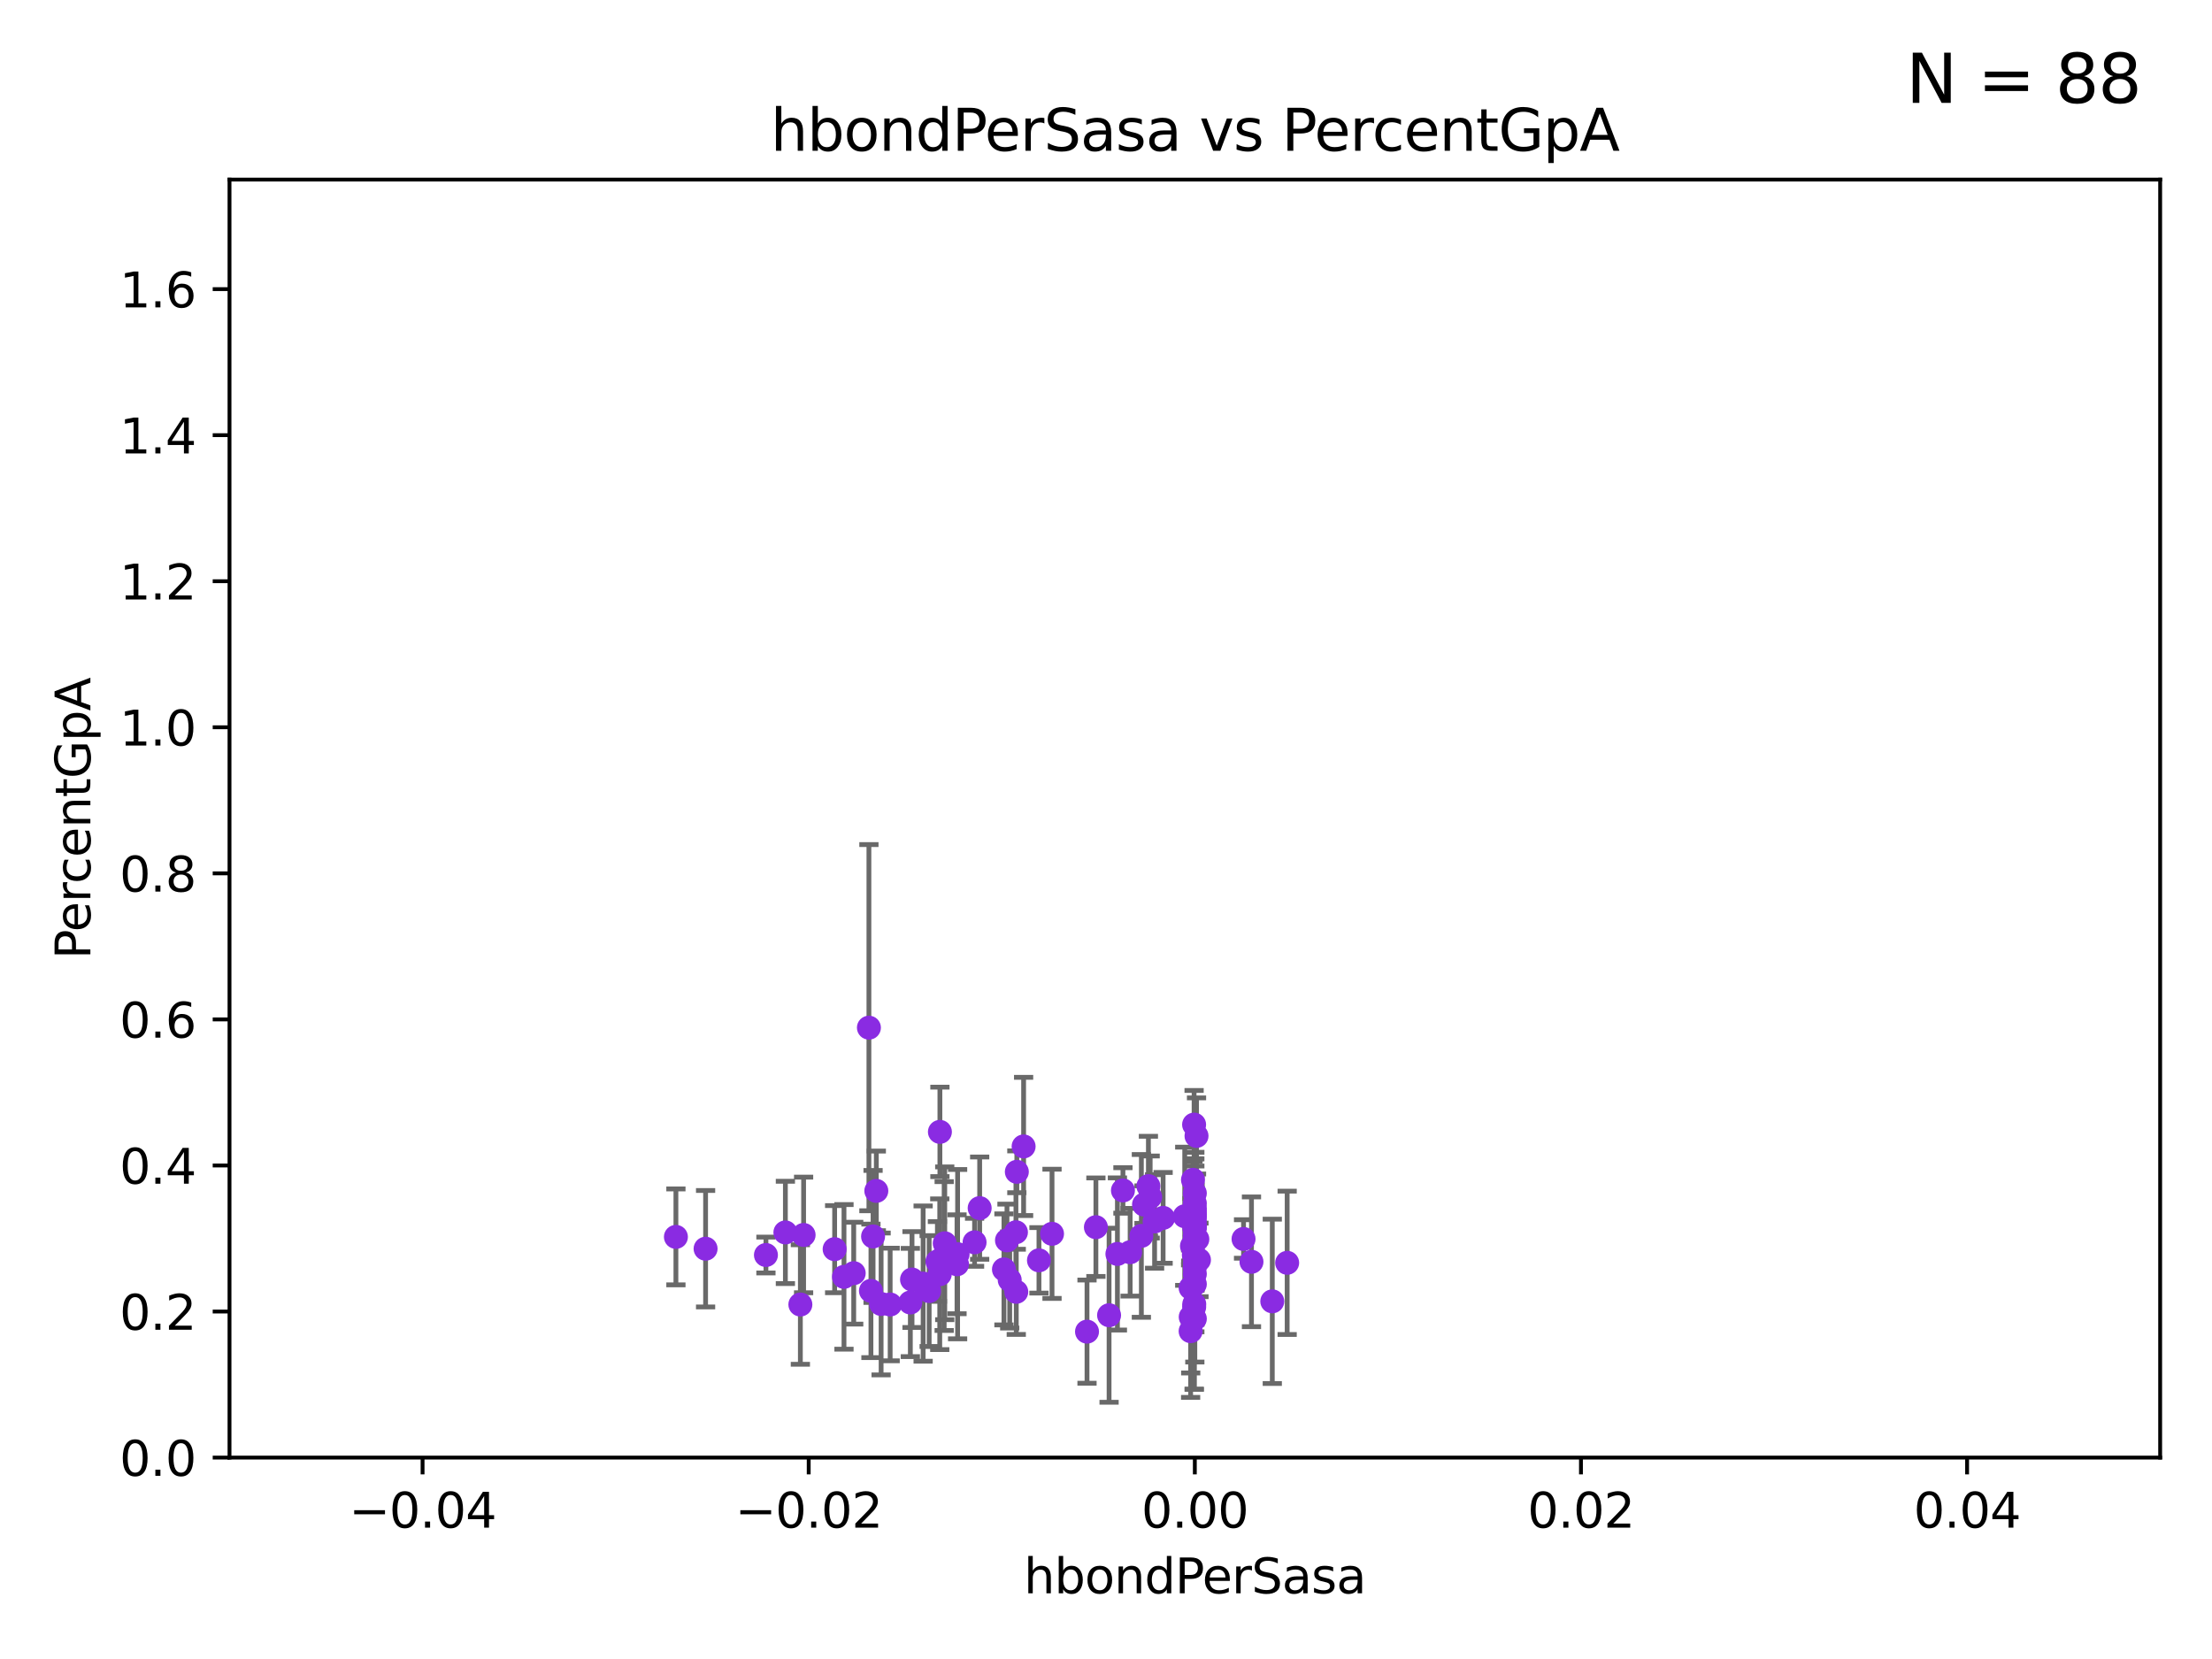 <?xml version="1.0" encoding="utf-8" standalone="no"?>
<!DOCTYPE svg PUBLIC "-//W3C//DTD SVG 1.1//EN"
  "http://www.w3.org/Graphics/SVG/1.1/DTD/svg11.dtd">
<svg xmlns:xlink="http://www.w3.org/1999/xlink" width="460.8pt" height="345.6pt" viewBox="0 0 460.8 345.6" xmlns="http://www.w3.org/2000/svg" version="1.1">
 <defs>
  <style type="text/css">*{stroke-linejoin: round; stroke-linecap: butt}</style>
 </defs>
 <g id="figure_1">
  <g id="patch_1">
   <path d="M 0 345.6 
L 460.8 345.6 
L 460.8 0 
L 0 0 
z
" style="fill: #ffffff"/>
  </g>
  <g id="axes_1">
   <g id="patch_2">
    <path d="M 47.81 303.64 
L 450 303.64 
L 450 37.411 
L 47.81 37.411 
z
" style="fill: #ffffff"/>
   </g>
   <g id="PathCollection_1">
    <defs>
     <path id="mcc06ee30f0" d="M 0 1.118 
C 0.297 1.118 0.581 1 0.791 0.791 
C 1 0.581 1.118 0.297 1.118 0 
C 1.118 -0.297 1 -0.581 0.791 -0.791 
C 0.581 -1 0.297 -1.118 0 -1.118 
C -0.297 -1.118 -0.581 -1 -0.791 -0.791 
C -1 -0.581 -1.118 -0.297 -1.118 0 
C -1.118 0.297 -1 0.581 -0.791 0.791 
C -0.581 1 -0.297 1.118 0 1.118 
z
" style="stroke: #8a2be2"/>
    </defs>
    <g clip-path="url(#p3aea8bddd1)">
     <use xlink:href="#mcc06ee30f0" x="248.905" y="255.725" style="fill: #8a2be2; stroke: #8a2be2"/>
     <use xlink:href="#mcc06ee30f0" x="185.436" y="271.749" style="fill: #8a2be2; stroke: #8a2be2"/>
     <use xlink:href="#mcc06ee30f0" x="248.787" y="255.78" style="fill: #8a2be2; stroke: #8a2be2"/>
     <use xlink:href="#mcc06ee30f0" x="189.991" y="266.549" style="fill: #8a2be2; stroke: #8a2be2"/>
     <use xlink:href="#mcc06ee30f0" x="192.306" y="267.393" style="fill: #8a2be2; stroke: #8a2be2"/>
     <use xlink:href="#mcc06ee30f0" x="248.905" y="253.375" style="fill: #8a2be2; stroke: #8a2be2"/>
     <use xlink:href="#mcc06ee30f0" x="259.053" y="258.1" style="fill: #8a2be2; stroke: #8a2be2"/>
     <use xlink:href="#mcc06ee30f0" x="248.905" y="255.347" style="fill: #8a2be2; stroke: #8a2be2"/>
     <use xlink:href="#mcc06ee30f0" x="203.021" y="258.795" style="fill: #8a2be2; stroke: #8a2be2"/>
     <use xlink:href="#mcc06ee30f0" x="248.905" y="251.744" style="fill: #8a2be2; stroke: #8a2be2"/>
     <use xlink:href="#mcc06ee30f0" x="182.553" y="248.082" style="fill: #8a2be2; stroke: #8a2be2"/>
     <use xlink:href="#mcc06ee30f0" x="238.319" y="250.936" style="fill: #8a2be2; stroke: #8a2be2"/>
     <use xlink:href="#mcc06ee30f0" x="248.905" y="265.39" style="fill: #8a2be2; stroke: #8a2be2"/>
     <use xlink:href="#mcc06ee30f0" x="146.987" y="260.13" style="fill: #8a2be2; stroke: #8a2be2"/>
     <use xlink:href="#mcc06ee30f0" x="248.905" y="253.163" style="fill: #8a2be2; stroke: #8a2be2"/>
     <use xlink:href="#mcc06ee30f0" x="175.818" y="265.995" style="fill: #8a2be2; stroke: #8a2be2"/>
     <use xlink:href="#mcc06ee30f0" x="249.427" y="258.146" style="fill: #8a2be2; stroke: #8a2be2"/>
     <use xlink:href="#mcc06ee30f0" x="248.699" y="261.41" style="fill: #8a2be2; stroke: #8a2be2"/>
     <use xlink:href="#mcc06ee30f0" x="248.752" y="234.275" style="fill: #8a2be2; stroke: #8a2be2"/>
     <use xlink:href="#mcc06ee30f0" x="268.14" y="263.066" style="fill: #8a2be2; stroke: #8a2be2"/>
     <use xlink:href="#mcc06ee30f0" x="248.905" y="263.197" style="fill: #8a2be2; stroke: #8a2be2"/>
     <use xlink:href="#mcc06ee30f0" x="248.905" y="254.392" style="fill: #8a2be2; stroke: #8a2be2"/>
     <use xlink:href="#mcc06ee30f0" x="231.041" y="273.987" style="fill: #8a2be2; stroke: #8a2be2"/>
     <use xlink:href="#mcc06ee30f0" x="228.297" y="255.647" style="fill: #8a2be2; stroke: #8a2be2"/>
     <use xlink:href="#mcc06ee30f0" x="242.299" y="253.703" style="fill: #8a2be2; stroke: #8a2be2"/>
     <use xlink:href="#mcc06ee30f0" x="248.905" y="263.946" style="fill: #8a2be2; stroke: #8a2be2"/>
     <use xlink:href="#mcc06ee30f0" x="248.905" y="250.674" style="fill: #8a2be2; stroke: #8a2be2"/>
     <use xlink:href="#mcc06ee30f0" x="226.444" y="277.404" style="fill: #8a2be2; stroke: #8a2be2"/>
     <use xlink:href="#mcc06ee30f0" x="248.905" y="257.41" style="fill: #8a2be2; stroke: #8a2be2"/>
     <use xlink:href="#mcc06ee30f0" x="210.341" y="266.638" style="fill: #8a2be2; stroke: #8a2be2"/>
     <use xlink:href="#mcc06ee30f0" x="237.767" y="257.46" style="fill: #8a2be2; stroke: #8a2be2"/>
     <use xlink:href="#mcc06ee30f0" x="235.43" y="260.859" style="fill: #8a2be2; stroke: #8a2be2"/>
     <use xlink:href="#mcc06ee30f0" x="239.601" y="249.361" style="fill: #8a2be2; stroke: #8a2be2"/>
     <use xlink:href="#mcc06ee30f0" x="248.905" y="257.489" style="fill: #8a2be2; stroke: #8a2be2"/>
     <use xlink:href="#mcc06ee30f0" x="248.028" y="268.283" style="fill: #8a2be2; stroke: #8a2be2"/>
     <use xlink:href="#mcc06ee30f0" x="248.905" y="258.56" style="fill: #8a2be2; stroke: #8a2be2"/>
     <use xlink:href="#mcc06ee30f0" x="196.807" y="259" style="fill: #8a2be2; stroke: #8a2be2"/>
     <use xlink:href="#mcc06ee30f0" x="209.142" y="264.437" style="fill: #8a2be2; stroke: #8a2be2"/>
     <use xlink:href="#mcc06ee30f0" x="209.772" y="258.388" style="fill: #8a2be2; stroke: #8a2be2"/>
     <use xlink:href="#mcc06ee30f0" x="199.364" y="263.372" style="fill: #8a2be2; stroke: #8a2be2"/>
     <use xlink:href="#mcc06ee30f0" x="183.551" y="271.642" style="fill: #8a2be2; stroke: #8a2be2"/>
     <use xlink:href="#mcc06ee30f0" x="159.558" y="261.442" style="fill: #8a2be2; stroke: #8a2be2"/>
     <use xlink:href="#mcc06ee30f0" x="248.905" y="252.301" style="fill: #8a2be2; stroke: #8a2be2"/>
     <use xlink:href="#mcc06ee30f0" x="195.8" y="235.79" style="fill: #8a2be2; stroke: #8a2be2"/>
     <use xlink:href="#mcc06ee30f0" x="248.784" y="271.678" style="fill: #8a2be2; stroke: #8a2be2"/>
     <use xlink:href="#mcc06ee30f0" x="213.237" y="238.824" style="fill: #8a2be2; stroke: #8a2be2"/>
     <use xlink:href="#mcc06ee30f0" x="248.313" y="259.559" style="fill: #8a2be2; stroke: #8a2be2"/>
     <use xlink:href="#mcc06ee30f0" x="167.405" y="257.262" style="fill: #8a2be2; stroke: #8a2be2"/>
     <use xlink:href="#mcc06ee30f0" x="239.233" y="247.092" style="fill: #8a2be2; stroke: #8a2be2"/>
     <use xlink:href="#mcc06ee30f0" x="265.041" y="271.092" style="fill: #8a2be2; stroke: #8a2be2"/>
     <use xlink:href="#mcc06ee30f0" x="166.731" y="271.755" style="fill: #8a2be2; stroke: #8a2be2"/>
     <use xlink:href="#mcc06ee30f0" x="211.707" y="269.111" style="fill: #8a2be2; stroke: #8a2be2"/>
     <use xlink:href="#mcc06ee30f0" x="163.611" y="256.738" style="fill: #8a2be2; stroke: #8a2be2"/>
     <use xlink:href="#mcc06ee30f0" x="195.768" y="265.445" style="fill: #8a2be2; stroke: #8a2be2"/>
     <use xlink:href="#mcc06ee30f0" x="248.905" y="253.079" style="fill: #8a2be2; stroke: #8a2be2"/>
     <use xlink:href="#mcc06ee30f0" x="260.705" y="262.856" style="fill: #8a2be2; stroke: #8a2be2"/>
     <use xlink:href="#mcc06ee30f0" x="140.805" y="257.667" style="fill: #8a2be2; stroke: #8a2be2"/>
     <use xlink:href="#mcc06ee30f0" x="211.64" y="256.701" style="fill: #8a2be2; stroke: #8a2be2"/>
     <use xlink:href="#mcc06ee30f0" x="232.777" y="261.221" style="fill: #8a2be2; stroke: #8a2be2"/>
     <use xlink:href="#mcc06ee30f0" x="173.87" y="260.224" style="fill: #8a2be2; stroke: #8a2be2"/>
     <use xlink:href="#mcc06ee30f0" x="181.876" y="257.576" style="fill: #8a2be2; stroke: #8a2be2"/>
     <use xlink:href="#mcc06ee30f0" x="195.279" y="262.787" style="fill: #8a2be2; stroke: #8a2be2"/>
     <use xlink:href="#mcc06ee30f0" x="233.93" y="247.991" style="fill: #8a2be2; stroke: #8a2be2"/>
     <use xlink:href="#mcc06ee30f0" x="199.487" y="261.264" style="fill: #8a2be2; stroke: #8a2be2"/>
     <use xlink:href="#mcc06ee30f0" x="248.048" y="274.353" style="fill: #8a2be2; stroke: #8a2be2"/>
     <use xlink:href="#mcc06ee30f0" x="248.029" y="277.307" style="fill: #8a2be2; stroke: #8a2be2"/>
     <use xlink:href="#mcc06ee30f0" x="249.256" y="236.637" style="fill: #8a2be2; stroke: #8a2be2"/>
     <use xlink:href="#mcc06ee30f0" x="240.524" y="254.453" style="fill: #8a2be2; stroke: #8a2be2"/>
     <use xlink:href="#mcc06ee30f0" x="177.844" y="265.223" style="fill: #8a2be2; stroke: #8a2be2"/>
     <use xlink:href="#mcc06ee30f0" x="249.767" y="262.458" style="fill: #8a2be2; stroke: #8a2be2"/>
     <use xlink:href="#mcc06ee30f0" x="248.905" y="267.501" style="fill: #8a2be2; stroke: #8a2be2"/>
     <use xlink:href="#mcc06ee30f0" x="204.083" y="251.674" style="fill: #8a2be2; stroke: #8a2be2"/>
     <use xlink:href="#mcc06ee30f0" x="248.905" y="255.643" style="fill: #8a2be2; stroke: #8a2be2"/>
     <use xlink:href="#mcc06ee30f0" x="181.433" y="268.908" style="fill: #8a2be2; stroke: #8a2be2"/>
     <use xlink:href="#mcc06ee30f0" x="248.767" y="253.872" style="fill: #8a2be2; stroke: #8a2be2"/>
     <use xlink:href="#mcc06ee30f0" x="248.905" y="274.722" style="fill: #8a2be2; stroke: #8a2be2"/>
     <use xlink:href="#mcc06ee30f0" x="181.011" y="214.081" style="fill: #8a2be2; stroke: #8a2be2"/>
     <use xlink:href="#mcc06ee30f0" x="219.155" y="257.025" style="fill: #8a2be2; stroke: #8a2be2"/>
     <use xlink:href="#mcc06ee30f0" x="246.801" y="253.368" style="fill: #8a2be2; stroke: #8a2be2"/>
     <use xlink:href="#mcc06ee30f0" x="216.435" y="262.552" style="fill: #8a2be2; stroke: #8a2be2"/>
     <use xlink:href="#mcc06ee30f0" x="248.905" y="248.577" style="fill: #8a2be2; stroke: #8a2be2"/>
     <use xlink:href="#mcc06ee30f0" x="248.521" y="245.784" style="fill: #8a2be2; stroke: #8a2be2"/>
     <use xlink:href="#mcc06ee30f0" x="193.56" y="268.952" style="fill: #8a2be2; stroke: #8a2be2"/>
     <use xlink:href="#mcc06ee30f0" x="196.689" y="261.662" style="fill: #8a2be2; stroke: #8a2be2"/>
     <use xlink:href="#mcc06ee30f0" x="248.767" y="272.284" style="fill: #8a2be2; stroke: #8a2be2"/>
     <use xlink:href="#mcc06ee30f0" x="211.826" y="244.109" style="fill: #8a2be2; stroke: #8a2be2"/>
     <use xlink:href="#mcc06ee30f0" x="189.642" y="271.33" style="fill: #8a2be2; stroke: #8a2be2"/>
     <use xlink:href="#mcc06ee30f0" x="248.905" y="258.254" style="fill: #8a2be2; stroke: #8a2be2"/>
    </g>
   </g>
   <g id="matplotlib.axis_1">
    <g id="xtick_1">
     <g id="line2d_1">
      <defs>
       <path id="meec8e6f6bf" d="M 0 0 
L 0 3.5 
" style="stroke: #000000; stroke-width: 0.8"/>
      </defs>
      <g>
       <use xlink:href="#meec8e6f6bf" x="88.029" y="303.64" style="stroke: #000000; stroke-width: 0.8"/>
      </g>
     </g>
     <g id="text_1">
      <!-- −0.04 -->
      <g transform="translate(72.706 318.238)scale(0.1 -0.1)">
       <defs>
        <path id="DejaVuSans-2212" d="M 678 2272 
L 4684 2272 
L 4684 1741 
L 678 1741 
L 678 2272 
z
" transform="scale(0.016)"/>
        <path id="DejaVuSans-30" d="M 2034 4250 
Q 1547 4250 1301 3770 
Q 1056 3291 1056 2328 
Q 1056 1369 1301 889 
Q 1547 409 2034 409 
Q 2525 409 2770 889 
Q 3016 1369 3016 2328 
Q 3016 3291 2770 3770 
Q 2525 4250 2034 4250 
z
M 2034 4750 
Q 2819 4750 3233 4129 
Q 3647 3509 3647 2328 
Q 3647 1150 3233 529 
Q 2819 -91 2034 -91 
Q 1250 -91 836 529 
Q 422 1150 422 2328 
Q 422 3509 836 4129 
Q 1250 4750 2034 4750 
z
" transform="scale(0.016)"/>
        <path id="DejaVuSans-2e" d="M 684 794 
L 1344 794 
L 1344 0 
L 684 0 
L 684 794 
z
" transform="scale(0.016)"/>
        <path id="DejaVuSans-34" d="M 2419 4116 
L 825 1625 
L 2419 1625 
L 2419 4116 
z
M 2253 4666 
L 3047 4666 
L 3047 1625 
L 3713 1625 
L 3713 1100 
L 3047 1100 
L 3047 0 
L 2419 0 
L 2419 1100 
L 313 1100 
L 313 1709 
L 2253 4666 
z
" transform="scale(0.016)"/>
       </defs>
       <use xlink:href="#DejaVuSans-2212"/>
       <use xlink:href="#DejaVuSans-30" x="83.789"/>
       <use xlink:href="#DejaVuSans-2e" x="147.412"/>
       <use xlink:href="#DejaVuSans-30" x="179.199"/>
       <use xlink:href="#DejaVuSans-34" x="242.822"/>
      </g>
     </g>
    </g>
    <g id="xtick_2">
     <g id="line2d_2">
      <g>
       <use xlink:href="#meec8e6f6bf" x="168.467" y="303.64" style="stroke: #000000; stroke-width: 0.8"/>
      </g>
     </g>
     <g id="text_2">
      <!-- −0.02 -->
      <g transform="translate(153.144 318.238)scale(0.1 -0.1)">
       <defs>
        <path id="DejaVuSans-32" d="M 1228 531 
L 3431 531 
L 3431 0 
L 469 0 
L 469 531 
Q 828 903 1448 1529 
Q 2069 2156 2228 2338 
Q 2531 2678 2651 2914 
Q 2772 3150 2772 3378 
Q 2772 3750 2511 3984 
Q 2250 4219 1831 4219 
Q 1534 4219 1204 4116 
Q 875 4013 500 3803 
L 500 4441 
Q 881 4594 1212 4672 
Q 1544 4750 1819 4750 
Q 2544 4750 2975 4387 
Q 3406 4025 3406 3419 
Q 3406 3131 3298 2873 
Q 3191 2616 2906 2266 
Q 2828 2175 2409 1742 
Q 1991 1309 1228 531 
z
" transform="scale(0.016)"/>
       </defs>
       <use xlink:href="#DejaVuSans-2212"/>
       <use xlink:href="#DejaVuSans-30" x="83.789"/>
       <use xlink:href="#DejaVuSans-2e" x="147.412"/>
       <use xlink:href="#DejaVuSans-30" x="179.199"/>
       <use xlink:href="#DejaVuSans-32" x="242.822"/>
      </g>
     </g>
    </g>
    <g id="xtick_3">
     <g id="line2d_3">
      <g>
       <use xlink:href="#meec8e6f6bf" x="248.905" y="303.64" style="stroke: #000000; stroke-width: 0.8"/>
      </g>
     </g>
     <g id="text_3">
      <!-- 0.00 -->
      <g transform="translate(237.772 318.238)scale(0.1 -0.1)">
       <use xlink:href="#DejaVuSans-30"/>
       <use xlink:href="#DejaVuSans-2e" x="63.623"/>
       <use xlink:href="#DejaVuSans-30" x="95.41"/>
       <use xlink:href="#DejaVuSans-30" x="159.033"/>
      </g>
     </g>
    </g>
    <g id="xtick_4">
     <g id="line2d_4">
      <g>
       <use xlink:href="#meec8e6f6bf" x="329.343" y="303.64" style="stroke: #000000; stroke-width: 0.8"/>
      </g>
     </g>
     <g id="text_4">
      <!-- 0.02 -->
      <g transform="translate(318.21 318.238)scale(0.1 -0.1)">
       <use xlink:href="#DejaVuSans-30"/>
       <use xlink:href="#DejaVuSans-2e" x="63.623"/>
       <use xlink:href="#DejaVuSans-30" x="95.41"/>
       <use xlink:href="#DejaVuSans-32" x="159.033"/>
      </g>
     </g>
    </g>
    <g id="xtick_5">
     <g id="line2d_5">
      <g>
       <use xlink:href="#meec8e6f6bf" x="409.781" y="303.64" style="stroke: #000000; stroke-width: 0.8"/>
      </g>
     </g>
     <g id="text_5">
      <!-- 0.04 -->
      <g transform="translate(398.648 318.238)scale(0.1 -0.1)">
       <use xlink:href="#DejaVuSans-30"/>
       <use xlink:href="#DejaVuSans-2e" x="63.623"/>
       <use xlink:href="#DejaVuSans-30" x="95.41"/>
       <use xlink:href="#DejaVuSans-34" x="159.033"/>
      </g>
     </g>
    </g>
    <g id="text_6">
     <!-- hbondPerSasa -->
     <g transform="translate(213.287 331.917)scale(0.1 -0.1)">
      <defs>
       <path id="DejaVuSans-68" d="M 3513 2113 
L 3513 0 
L 2938 0 
L 2938 2094 
Q 2938 2591 2744 2837 
Q 2550 3084 2163 3084 
Q 1697 3084 1428 2787 
Q 1159 2491 1159 1978 
L 1159 0 
L 581 0 
L 581 4863 
L 1159 4863 
L 1159 2956 
Q 1366 3272 1645 3428 
Q 1925 3584 2291 3584 
Q 2894 3584 3203 3211 
Q 3513 2838 3513 2113 
z
" transform="scale(0.016)"/>
       <path id="DejaVuSans-62" d="M 3116 1747 
Q 3116 2381 2855 2742 
Q 2594 3103 2138 3103 
Q 1681 3103 1420 2742 
Q 1159 2381 1159 1747 
Q 1159 1113 1420 752 
Q 1681 391 2138 391 
Q 2594 391 2855 752 
Q 3116 1113 3116 1747 
z
M 1159 2969 
Q 1341 3281 1617 3432 
Q 1894 3584 2278 3584 
Q 2916 3584 3314 3078 
Q 3713 2572 3713 1747 
Q 3713 922 3314 415 
Q 2916 -91 2278 -91 
Q 1894 -91 1617 61 
Q 1341 213 1159 525 
L 1159 0 
L 581 0 
L 581 4863 
L 1159 4863 
L 1159 2969 
z
" transform="scale(0.016)"/>
       <path id="DejaVuSans-6f" d="M 1959 3097 
Q 1497 3097 1228 2736 
Q 959 2375 959 1747 
Q 959 1119 1226 758 
Q 1494 397 1959 397 
Q 2419 397 2687 759 
Q 2956 1122 2956 1747 
Q 2956 2369 2687 2733 
Q 2419 3097 1959 3097 
z
M 1959 3584 
Q 2709 3584 3137 3096 
Q 3566 2609 3566 1747 
Q 3566 888 3137 398 
Q 2709 -91 1959 -91 
Q 1206 -91 779 398 
Q 353 888 353 1747 
Q 353 2609 779 3096 
Q 1206 3584 1959 3584 
z
" transform="scale(0.016)"/>
       <path id="DejaVuSans-6e" d="M 3513 2113 
L 3513 0 
L 2938 0 
L 2938 2094 
Q 2938 2591 2744 2837 
Q 2550 3084 2163 3084 
Q 1697 3084 1428 2787 
Q 1159 2491 1159 1978 
L 1159 0 
L 581 0 
L 581 3500 
L 1159 3500 
L 1159 2956 
Q 1366 3272 1645 3428 
Q 1925 3584 2291 3584 
Q 2894 3584 3203 3211 
Q 3513 2838 3513 2113 
z
" transform="scale(0.016)"/>
       <path id="DejaVuSans-64" d="M 2906 2969 
L 2906 4863 
L 3481 4863 
L 3481 0 
L 2906 0 
L 2906 525 
Q 2725 213 2448 61 
Q 2172 -91 1784 -91 
Q 1150 -91 751 415 
Q 353 922 353 1747 
Q 353 2572 751 3078 
Q 1150 3584 1784 3584 
Q 2172 3584 2448 3432 
Q 2725 3281 2906 2969 
z
M 947 1747 
Q 947 1113 1208 752 
Q 1469 391 1925 391 
Q 2381 391 2643 752 
Q 2906 1113 2906 1747 
Q 2906 2381 2643 2742 
Q 2381 3103 1925 3103 
Q 1469 3103 1208 2742 
Q 947 2381 947 1747 
z
" transform="scale(0.016)"/>
       <path id="DejaVuSans-50" d="M 1259 4147 
L 1259 2394 
L 2053 2394 
Q 2494 2394 2734 2622 
Q 2975 2850 2975 3272 
Q 2975 3691 2734 3919 
Q 2494 4147 2053 4147 
L 1259 4147 
z
M 628 4666 
L 2053 4666 
Q 2838 4666 3239 4311 
Q 3641 3956 3641 3272 
Q 3641 2581 3239 2228 
Q 2838 1875 2053 1875 
L 1259 1875 
L 1259 0 
L 628 0 
L 628 4666 
z
" transform="scale(0.016)"/>
       <path id="DejaVuSans-65" d="M 3597 1894 
L 3597 1613 
L 953 1613 
Q 991 1019 1311 708 
Q 1631 397 2203 397 
Q 2534 397 2845 478 
Q 3156 559 3463 722 
L 3463 178 
Q 3153 47 2828 -22 
Q 2503 -91 2169 -91 
Q 1331 -91 842 396 
Q 353 884 353 1716 
Q 353 2575 817 3079 
Q 1281 3584 2069 3584 
Q 2775 3584 3186 3129 
Q 3597 2675 3597 1894 
z
M 3022 2063 
Q 3016 2534 2758 2815 
Q 2500 3097 2075 3097 
Q 1594 3097 1305 2825 
Q 1016 2553 972 2059 
L 3022 2063 
z
" transform="scale(0.016)"/>
       <path id="DejaVuSans-72" d="M 2631 2963 
Q 2534 3019 2420 3045 
Q 2306 3072 2169 3072 
Q 1681 3072 1420 2755 
Q 1159 2438 1159 1844 
L 1159 0 
L 581 0 
L 581 3500 
L 1159 3500 
L 1159 2956 
Q 1341 3275 1631 3429 
Q 1922 3584 2338 3584 
Q 2397 3584 2469 3576 
Q 2541 3569 2628 3553 
L 2631 2963 
z
" transform="scale(0.016)"/>
       <path id="DejaVuSans-53" d="M 3425 4513 
L 3425 3897 
Q 3066 4069 2747 4153 
Q 2428 4238 2131 4238 
Q 1616 4238 1336 4038 
Q 1056 3838 1056 3469 
Q 1056 3159 1242 3001 
Q 1428 2844 1947 2747 
L 2328 2669 
Q 3034 2534 3370 2195 
Q 3706 1856 3706 1288 
Q 3706 609 3251 259 
Q 2797 -91 1919 -91 
Q 1588 -91 1214 -16 
Q 841 59 441 206 
L 441 856 
Q 825 641 1194 531 
Q 1563 422 1919 422 
Q 2459 422 2753 634 
Q 3047 847 3047 1241 
Q 3047 1584 2836 1778 
Q 2625 1972 2144 2069 
L 1759 2144 
Q 1053 2284 737 2584 
Q 422 2884 422 3419 
Q 422 4038 858 4394 
Q 1294 4750 2059 4750 
Q 2388 4750 2728 4690 
Q 3069 4631 3425 4513 
z
" transform="scale(0.016)"/>
       <path id="DejaVuSans-61" d="M 2194 1759 
Q 1497 1759 1228 1600 
Q 959 1441 959 1056 
Q 959 750 1161 570 
Q 1363 391 1709 391 
Q 2188 391 2477 730 
Q 2766 1069 2766 1631 
L 2766 1759 
L 2194 1759 
z
M 3341 1997 
L 3341 0 
L 2766 0 
L 2766 531 
Q 2569 213 2275 61 
Q 1981 -91 1556 -91 
Q 1019 -91 701 211 
Q 384 513 384 1019 
Q 384 1609 779 1909 
Q 1175 2209 1959 2209 
L 2766 2209 
L 2766 2266 
Q 2766 2663 2505 2880 
Q 2244 3097 1772 3097 
Q 1472 3097 1187 3025 
Q 903 2953 641 2809 
L 641 3341 
Q 956 3463 1253 3523 
Q 1550 3584 1831 3584 
Q 2591 3584 2966 3190 
Q 3341 2797 3341 1997 
z
" transform="scale(0.016)"/>
       <path id="DejaVuSans-73" d="M 2834 3397 
L 2834 2853 
Q 2591 2978 2328 3040 
Q 2066 3103 1784 3103 
Q 1356 3103 1142 2972 
Q 928 2841 928 2578 
Q 928 2378 1081 2264 
Q 1234 2150 1697 2047 
L 1894 2003 
Q 2506 1872 2764 1633 
Q 3022 1394 3022 966 
Q 3022 478 2636 193 
Q 2250 -91 1575 -91 
Q 1294 -91 989 -36 
Q 684 19 347 128 
L 347 722 
Q 666 556 975 473 
Q 1284 391 1588 391 
Q 1994 391 2212 530 
Q 2431 669 2431 922 
Q 2431 1156 2273 1281 
Q 2116 1406 1581 1522 
L 1381 1569 
Q 847 1681 609 1914 
Q 372 2147 372 2553 
Q 372 3047 722 3315 
Q 1072 3584 1716 3584 
Q 2034 3584 2315 3537 
Q 2597 3491 2834 3397 
z
" transform="scale(0.016)"/>
      </defs>
      <use xlink:href="#DejaVuSans-68"/>
      <use xlink:href="#DejaVuSans-62" x="63.379"/>
      <use xlink:href="#DejaVuSans-6f" x="126.855"/>
      <use xlink:href="#DejaVuSans-6e" x="188.037"/>
      <use xlink:href="#DejaVuSans-64" x="251.416"/>
      <use xlink:href="#DejaVuSans-50" x="314.893"/>
      <use xlink:href="#DejaVuSans-65" x="371.57"/>
      <use xlink:href="#DejaVuSans-72" x="433.094"/>
      <use xlink:href="#DejaVuSans-53" x="474.207"/>
      <use xlink:href="#DejaVuSans-61" x="537.684"/>
      <use xlink:href="#DejaVuSans-73" x="598.963"/>
      <use xlink:href="#DejaVuSans-61" x="651.062"/>
     </g>
    </g>
   </g>
   <g id="matplotlib.axis_2">
    <g id="ytick_1">
     <g id="line2d_6">
      <defs>
       <path id="m1f78f98e1f" d="M 0 0 
L -3.5 0 
" style="stroke: #000000; stroke-width: 0.8"/>
      </defs>
      <g>
       <use xlink:href="#m1f78f98e1f" x="47.81" y="303.64" style="stroke: #000000; stroke-width: 0.8"/>
      </g>
     </g>
     <g id="text_7">
      <!-- 0.0 -->
      <g transform="translate(24.907 307.439)scale(0.1 -0.1)">
       <use xlink:href="#DejaVuSans-30"/>
       <use xlink:href="#DejaVuSans-2e" x="63.623"/>
       <use xlink:href="#DejaVuSans-30" x="95.41"/>
      </g>
     </g>
    </g>
    <g id="ytick_2">
     <g id="line2d_7">
      <g>
       <use xlink:href="#m1f78f98e1f" x="47.81" y="273.214" style="stroke: #000000; stroke-width: 0.8"/>
      </g>
     </g>
     <g id="text_8">
      <!-- 0.2 -->
      <g transform="translate(24.907 277.013)scale(0.1 -0.1)">
       <use xlink:href="#DejaVuSans-30"/>
       <use xlink:href="#DejaVuSans-2e" x="63.623"/>
       <use xlink:href="#DejaVuSans-32" x="95.41"/>
      </g>
     </g>
    </g>
    <g id="ytick_3">
     <g id="line2d_8">
      <g>
       <use xlink:href="#m1f78f98e1f" x="47.81" y="242.788" style="stroke: #000000; stroke-width: 0.8"/>
      </g>
     </g>
     <g id="text_9">
      <!-- 0.4 -->
      <g transform="translate(24.907 246.587)scale(0.1 -0.1)">
       <use xlink:href="#DejaVuSans-30"/>
       <use xlink:href="#DejaVuSans-2e" x="63.623"/>
       <use xlink:href="#DejaVuSans-34" x="95.41"/>
      </g>
     </g>
    </g>
    <g id="ytick_4">
     <g id="line2d_9">
      <g>
       <use xlink:href="#m1f78f98e1f" x="47.81" y="212.362" style="stroke: #000000; stroke-width: 0.8"/>
      </g>
     </g>
     <g id="text_10">
      <!-- 0.6 -->
      <g transform="translate(24.907 216.161)scale(0.1 -0.1)">
       <defs>
        <path id="DejaVuSans-36" d="M 2113 2584 
Q 1688 2584 1439 2293 
Q 1191 2003 1191 1497 
Q 1191 994 1439 701 
Q 1688 409 2113 409 
Q 2538 409 2786 701 
Q 3034 994 3034 1497 
Q 3034 2003 2786 2293 
Q 2538 2584 2113 2584 
z
M 3366 4563 
L 3366 3988 
Q 3128 4100 2886 4159 
Q 2644 4219 2406 4219 
Q 1781 4219 1451 3797 
Q 1122 3375 1075 2522 
Q 1259 2794 1537 2939 
Q 1816 3084 2150 3084 
Q 2853 3084 3261 2657 
Q 3669 2231 3669 1497 
Q 3669 778 3244 343 
Q 2819 -91 2113 -91 
Q 1303 -91 875 529 
Q 447 1150 447 2328 
Q 447 3434 972 4092 
Q 1497 4750 2381 4750 
Q 2619 4750 2861 4703 
Q 3103 4656 3366 4563 
z
" transform="scale(0.016)"/>
       </defs>
       <use xlink:href="#DejaVuSans-30"/>
       <use xlink:href="#DejaVuSans-2e" x="63.623"/>
       <use xlink:href="#DejaVuSans-36" x="95.41"/>
      </g>
     </g>
    </g>
    <g id="ytick_5">
     <g id="line2d_10">
      <g>
       <use xlink:href="#m1f78f98e1f" x="47.81" y="181.935" style="stroke: #000000; stroke-width: 0.8"/>
      </g>
     </g>
     <g id="text_11">
      <!-- 0.8 -->
      <g transform="translate(24.907 185.735)scale(0.1 -0.1)">
       <defs>
        <path id="DejaVuSans-38" d="M 2034 2216 
Q 1584 2216 1326 1975 
Q 1069 1734 1069 1313 
Q 1069 891 1326 650 
Q 1584 409 2034 409 
Q 2484 409 2743 651 
Q 3003 894 3003 1313 
Q 3003 1734 2745 1975 
Q 2488 2216 2034 2216 
z
M 1403 2484 
Q 997 2584 770 2862 
Q 544 3141 544 3541 
Q 544 4100 942 4425 
Q 1341 4750 2034 4750 
Q 2731 4750 3128 4425 
Q 3525 4100 3525 3541 
Q 3525 3141 3298 2862 
Q 3072 2584 2669 2484 
Q 3125 2378 3379 2068 
Q 3634 1759 3634 1313 
Q 3634 634 3220 271 
Q 2806 -91 2034 -91 
Q 1263 -91 848 271 
Q 434 634 434 1313 
Q 434 1759 690 2068 
Q 947 2378 1403 2484 
z
M 1172 3481 
Q 1172 3119 1398 2916 
Q 1625 2713 2034 2713 
Q 2441 2713 2670 2916 
Q 2900 3119 2900 3481 
Q 2900 3844 2670 4047 
Q 2441 4250 2034 4250 
Q 1625 4250 1398 4047 
Q 1172 3844 1172 3481 
z
" transform="scale(0.016)"/>
       </defs>
       <use xlink:href="#DejaVuSans-30"/>
       <use xlink:href="#DejaVuSans-2e" x="63.623"/>
       <use xlink:href="#DejaVuSans-38" x="95.41"/>
      </g>
     </g>
    </g>
    <g id="ytick_6">
     <g id="line2d_11">
      <g>
       <use xlink:href="#m1f78f98e1f" x="47.81" y="151.509" style="stroke: #000000; stroke-width: 0.8"/>
      </g>
     </g>
     <g id="text_12">
      <!-- 1.0 -->
      <g transform="translate(24.907 155.308)scale(0.1 -0.1)">
       <defs>
        <path id="DejaVuSans-31" d="M 794 531 
L 1825 531 
L 1825 4091 
L 703 3866 
L 703 4441 
L 1819 4666 
L 2450 4666 
L 2450 531 
L 3481 531 
L 3481 0 
L 794 0 
L 794 531 
z
" transform="scale(0.016)"/>
       </defs>
       <use xlink:href="#DejaVuSans-31"/>
       <use xlink:href="#DejaVuSans-2e" x="63.623"/>
       <use xlink:href="#DejaVuSans-30" x="95.41"/>
      </g>
     </g>
    </g>
    <g id="ytick_7">
     <g id="line2d_12">
      <g>
       <use xlink:href="#m1f78f98e1f" x="47.81" y="121.083" style="stroke: #000000; stroke-width: 0.8"/>
      </g>
     </g>
     <g id="text_13">
      <!-- 1.2 -->
      <g transform="translate(24.907 124.882)scale(0.1 -0.1)">
       <use xlink:href="#DejaVuSans-31"/>
       <use xlink:href="#DejaVuSans-2e" x="63.623"/>
       <use xlink:href="#DejaVuSans-32" x="95.41"/>
      </g>
     </g>
    </g>
    <g id="ytick_8">
     <g id="line2d_13">
      <g>
       <use xlink:href="#m1f78f98e1f" x="47.81" y="90.657" style="stroke: #000000; stroke-width: 0.8"/>
      </g>
     </g>
     <g id="text_14">
      <!-- 1.4 -->
      <g transform="translate(24.907 94.456)scale(0.1 -0.1)">
       <use xlink:href="#DejaVuSans-31"/>
       <use xlink:href="#DejaVuSans-2e" x="63.623"/>
       <use xlink:href="#DejaVuSans-34" x="95.41"/>
      </g>
     </g>
    </g>
    <g id="ytick_9">
     <g id="line2d_14">
      <g>
       <use xlink:href="#m1f78f98e1f" x="47.81" y="60.231" style="stroke: #000000; stroke-width: 0.8"/>
      </g>
     </g>
     <g id="text_15">
      <!-- 1.6 -->
      <g transform="translate(24.907 64.03)scale(0.1 -0.1)">
       <use xlink:href="#DejaVuSans-31"/>
       <use xlink:href="#DejaVuSans-2e" x="63.623"/>
       <use xlink:href="#DejaVuSans-36" x="95.41"/>
      </g>
     </g>
    </g>
    <g id="text_16">
     <!-- PercentGpA -->
     <g transform="translate(18.827 199.802)rotate(-90)scale(0.1 -0.1)">
      <defs>
       <path id="DejaVuSans-63" d="M 3122 3366 
L 3122 2828 
Q 2878 2963 2633 3030 
Q 2388 3097 2138 3097 
Q 1578 3097 1268 2742 
Q 959 2388 959 1747 
Q 959 1106 1268 751 
Q 1578 397 2138 397 
Q 2388 397 2633 464 
Q 2878 531 3122 666 
L 3122 134 
Q 2881 22 2623 -34 
Q 2366 -91 2075 -91 
Q 1284 -91 818 406 
Q 353 903 353 1747 
Q 353 2603 823 3093 
Q 1294 3584 2113 3584 
Q 2378 3584 2631 3529 
Q 2884 3475 3122 3366 
z
" transform="scale(0.016)"/>
       <path id="DejaVuSans-74" d="M 1172 4494 
L 1172 3500 
L 2356 3500 
L 2356 3053 
L 1172 3053 
L 1172 1153 
Q 1172 725 1289 603 
Q 1406 481 1766 481 
L 2356 481 
L 2356 0 
L 1766 0 
Q 1100 0 847 248 
Q 594 497 594 1153 
L 594 3053 
L 172 3053 
L 172 3500 
L 594 3500 
L 594 4494 
L 1172 4494 
z
" transform="scale(0.016)"/>
       <path id="DejaVuSans-47" d="M 3809 666 
L 3809 1919 
L 2778 1919 
L 2778 2438 
L 4434 2438 
L 4434 434 
Q 4069 175 3628 42 
Q 3188 -91 2688 -91 
Q 1594 -91 976 548 
Q 359 1188 359 2328 
Q 359 3472 976 4111 
Q 1594 4750 2688 4750 
Q 3144 4750 3555 4637 
Q 3966 4525 4313 4306 
L 4313 3634 
Q 3963 3931 3569 4081 
Q 3175 4231 2741 4231 
Q 1884 4231 1454 3753 
Q 1025 3275 1025 2328 
Q 1025 1384 1454 906 
Q 1884 428 2741 428 
Q 3075 428 3337 486 
Q 3600 544 3809 666 
z
" transform="scale(0.016)"/>
       <path id="DejaVuSans-70" d="M 1159 525 
L 1159 -1331 
L 581 -1331 
L 581 3500 
L 1159 3500 
L 1159 2969 
Q 1341 3281 1617 3432 
Q 1894 3584 2278 3584 
Q 2916 3584 3314 3078 
Q 3713 2572 3713 1747 
Q 3713 922 3314 415 
Q 2916 -91 2278 -91 
Q 1894 -91 1617 61 
Q 1341 213 1159 525 
z
M 3116 1747 
Q 3116 2381 2855 2742 
Q 2594 3103 2138 3103 
Q 1681 3103 1420 2742 
Q 1159 2381 1159 1747 
Q 1159 1113 1420 752 
Q 1681 391 2138 391 
Q 2594 391 2855 752 
Q 3116 1113 3116 1747 
z
" transform="scale(0.016)"/>
       <path id="DejaVuSans-41" d="M 2188 4044 
L 1331 1722 
L 3047 1722 
L 2188 4044 
z
M 1831 4666 
L 2547 4666 
L 4325 0 
L 3669 0 
L 3244 1197 
L 1141 1197 
L 716 0 
L 50 0 
L 1831 4666 
z
" transform="scale(0.016)"/>
      </defs>
      <use xlink:href="#DejaVuSans-50"/>
      <use xlink:href="#DejaVuSans-65" x="56.678"/>
      <use xlink:href="#DejaVuSans-72" x="118.201"/>
      <use xlink:href="#DejaVuSans-63" x="157.064"/>
      <use xlink:href="#DejaVuSans-65" x="212.045"/>
      <use xlink:href="#DejaVuSans-6e" x="273.568"/>
      <use xlink:href="#DejaVuSans-74" x="336.947"/>
      <use xlink:href="#DejaVuSans-47" x="376.156"/>
      <use xlink:href="#DejaVuSans-70" x="453.646"/>
      <use xlink:href="#DejaVuSans-41" x="517.123"/>
     </g>
    </g>
   </g>
   <g id="LineCollection_1">
    <path d="M 248.905 263.538 
L 248.905 247.912 
" clip-path="url(#p3aea8bddd1)" style="fill: none; stroke: #696969"/>
    <path d="M 185.436 283.474 
L 185.436 260.024 
" clip-path="url(#p3aea8bddd1)" style="fill: none; stroke: #696969"/>
    <path d="M 248.787 260.787 
L 248.787 250.773 
" clip-path="url(#p3aea8bddd1)" style="fill: none; stroke: #696969"/>
    <path d="M 189.991 276.533 
L 189.991 256.566 
" clip-path="url(#p3aea8bddd1)" style="fill: none; stroke: #696969"/>
    <path d="M 192.306 283.566 
L 192.306 251.221 
" clip-path="url(#p3aea8bddd1)" style="fill: none; stroke: #696969"/>
    <path d="M 248.905 254.661 
L 248.905 252.088 
" clip-path="url(#p3aea8bddd1)" style="fill: none; stroke: #696969"/>
    <path d="M 259.053 262.108 
L 259.053 254.092 
" clip-path="url(#p3aea8bddd1)" style="fill: none; stroke: #696969"/>
    <path d="M 248.905 260.131 
L 248.905 250.564 
" clip-path="url(#p3aea8bddd1)" style="fill: none; stroke: #696969"/>
    <path d="M 203.021 263.793 
L 203.021 253.797 
" clip-path="url(#p3aea8bddd1)" style="fill: none; stroke: #696969"/>
    <path d="M 248.905 258.671 
L 248.905 244.816 
" clip-path="url(#p3aea8bddd1)" style="fill: none; stroke: #696969"/>
    <path d="M 182.553 256.375 
L 182.553 239.788 
" clip-path="url(#p3aea8bddd1)" style="fill: none; stroke: #696969"/>
    <path d="M 238.319 254.844 
L 238.319 247.028 
" clip-path="url(#p3aea8bddd1)" style="fill: none; stroke: #696969"/>
    <path d="M 248.905 277.438 
L 248.905 253.342 
" clip-path="url(#p3aea8bddd1)" style="fill: none; stroke: #696969"/>
    <path d="M 146.987 272.259 
L 146.987 248 
" clip-path="url(#p3aea8bddd1)" style="fill: none; stroke: #696969"/>
    <path d="M 248.905 261.211 
L 248.905 245.115 
" clip-path="url(#p3aea8bddd1)" style="fill: none; stroke: #696969"/>
    <path d="M 175.818 281.055 
L 175.818 250.935 
" clip-path="url(#p3aea8bddd1)" style="fill: none; stroke: #696969"/>
    <path d="M 249.427 261.432 
L 249.427 254.86 
" clip-path="url(#p3aea8bddd1)" style="fill: none; stroke: #696969"/>
    <path d="M 248.699 275.627 
L 248.699 247.193 
" clip-path="url(#p3aea8bddd1)" style="fill: none; stroke: #696969"/>
    <path d="M 248.752 241.384 
L 248.752 227.165 
" clip-path="url(#p3aea8bddd1)" style="fill: none; stroke: #696969"/>
    <path d="M 268.14 277.997 
L 268.14 248.135 
" clip-path="url(#p3aea8bddd1)" style="fill: none; stroke: #696969"/>
    <path d="M 248.905 266.281 
L 248.905 260.114 
" clip-path="url(#p3aea8bddd1)" style="fill: none; stroke: #696969"/>
    <path d="M 248.905 268.735 
L 248.905 240.048 
" clip-path="url(#p3aea8bddd1)" style="fill: none; stroke: #696969"/>
    <path d="M 231.041 292.115 
L 231.041 255.86 
" clip-path="url(#p3aea8bddd1)" style="fill: none; stroke: #696969"/>
    <path d="M 228.297 265.905 
L 228.297 245.389 
" clip-path="url(#p3aea8bddd1)" style="fill: none; stroke: #696969"/>
    <path d="M 242.299 263.158 
L 242.299 244.248 
" clip-path="url(#p3aea8bddd1)" style="fill: none; stroke: #696969"/>
    <path d="M 248.905 268.773 
L 248.905 259.12 
" clip-path="url(#p3aea8bddd1)" style="fill: none; stroke: #696969"/>
    <path d="M 248.905 259.929 
L 248.905 241.418 
" clip-path="url(#p3aea8bddd1)" style="fill: none; stroke: #696969"/>
    <path d="M 226.444 288.155 
L 226.444 266.653 
" clip-path="url(#p3aea8bddd1)" style="fill: none; stroke: #696969"/>
    <path d="M 248.905 267.874 
L 248.905 246.945 
" clip-path="url(#p3aea8bddd1)" style="fill: none; stroke: #696969"/>
    <path d="M 210.341 276.654 
L 210.341 256.622 
" clip-path="url(#p3aea8bddd1)" style="fill: none; stroke: #696969"/>
    <path d="M 237.767 274.417 
L 237.767 240.504 
" clip-path="url(#p3aea8bddd1)" style="fill: none; stroke: #696969"/>
    <path d="M 235.43 269.994 
L 235.43 251.724 
" clip-path="url(#p3aea8bddd1)" style="fill: none; stroke: #696969"/>
    <path d="M 239.601 257.908 
L 239.601 240.813 
" clip-path="url(#p3aea8bddd1)" style="fill: none; stroke: #696969"/>
    <path d="M 248.905 258.214 
L 248.905 256.763 
" clip-path="url(#p3aea8bddd1)" style="fill: none; stroke: #696969"/>
    <path d="M 248.028 276.18 
L 248.028 260.387 
" clip-path="url(#p3aea8bddd1)" style="fill: none; stroke: #696969"/>
    <path d="M 248.905 274.215 
L 248.905 242.905 
" clip-path="url(#p3aea8bddd1)" style="fill: none; stroke: #696969"/>
    <path d="M 196.807 274.915 
L 196.807 243.084 
" clip-path="url(#p3aea8bddd1)" style="fill: none; stroke: #696969"/>
    <path d="M 209.142 276 
L 209.142 252.874 
" clip-path="url(#p3aea8bddd1)" style="fill: none; stroke: #696969"/>
    <path d="M 209.772 265.935 
L 209.772 250.841 
" clip-path="url(#p3aea8bddd1)" style="fill: none; stroke: #696969"/>
    <path d="M 199.364 273.675 
L 199.364 253.07 
" clip-path="url(#p3aea8bddd1)" style="fill: none; stroke: #696969"/>
    <path d="M 183.551 286.418 
L 183.551 256.866 
" clip-path="url(#p3aea8bddd1)" style="fill: none; stroke: #696969"/>
    <path d="M 159.558 265.178 
L 159.558 257.706 
" clip-path="url(#p3aea8bddd1)" style="fill: none; stroke: #696969"/>
    <path d="M 248.905 254.649 
L 248.905 249.953 
" clip-path="url(#p3aea8bddd1)" style="fill: none; stroke: #696969"/>
    <path d="M 195.8 245.109 
L 195.8 226.471 
" clip-path="url(#p3aea8bddd1)" style="fill: none; stroke: #696969"/>
    <path d="M 248.784 289.421 
L 248.784 253.935 
" clip-path="url(#p3aea8bddd1)" style="fill: none; stroke: #696969"/>
    <path d="M 213.237 253.22 
L 213.237 224.428 
" clip-path="url(#p3aea8bddd1)" style="fill: none; stroke: #696969"/>
    <path d="M 248.313 269.443 
L 248.313 249.676 
" clip-path="url(#p3aea8bddd1)" style="fill: none; stroke: #696969"/>
    <path d="M 167.405 269.305 
L 167.405 245.218 
" clip-path="url(#p3aea8bddd1)" style="fill: none; stroke: #696969"/>
    <path d="M 239.233 257.475 
L 239.233 236.708 
" clip-path="url(#p3aea8bddd1)" style="fill: none; stroke: #696969"/>
    <path d="M 265.041 288.212 
L 265.041 253.973 
" clip-path="url(#p3aea8bddd1)" style="fill: none; stroke: #696969"/>
    <path d="M 166.731 284.202 
L 166.731 259.308 
" clip-path="url(#p3aea8bddd1)" style="fill: none; stroke: #696969"/>
    <path d="M 211.707 277.983 
L 211.707 260.24 
" clip-path="url(#p3aea8bddd1)" style="fill: none; stroke: #696969"/>
    <path d="M 163.611 267.396 
L 163.611 246.081 
" clip-path="url(#p3aea8bddd1)" style="fill: none; stroke: #696969"/>
    <path d="M 195.768 281.141 
L 195.768 249.748 
" clip-path="url(#p3aea8bddd1)" style="fill: none; stroke: #696969"/>
    <path d="M 248.905 259.496 
L 248.905 246.661 
" clip-path="url(#p3aea8bddd1)" style="fill: none; stroke: #696969"/>
    <path d="M 260.705 276.368 
L 260.705 249.343 
" clip-path="url(#p3aea8bddd1)" style="fill: none; stroke: #696969"/>
    <path d="M 140.805 267.656 
L 140.805 247.678 
" clip-path="url(#p3aea8bddd1)" style="fill: none; stroke: #696969"/>
    <path d="M 211.64 269.233 
L 211.64 244.169 
" clip-path="url(#p3aea8bddd1)" style="fill: none; stroke: #696969"/>
    <path d="M 232.777 277.071 
L 232.777 245.371 
" clip-path="url(#p3aea8bddd1)" style="fill: none; stroke: #696969"/>
    <path d="M 173.87 269.298 
L 173.87 251.15 
" clip-path="url(#p3aea8bddd1)" style="fill: none; stroke: #696969"/>
    <path d="M 181.876 271.325 
L 181.876 243.827 
" clip-path="url(#p3aea8bddd1)" style="fill: none; stroke: #696969"/>
    <path d="M 195.279 271.093 
L 195.279 254.481 
" clip-path="url(#p3aea8bddd1)" style="fill: none; stroke: #696969"/>
    <path d="M 233.93 252.729 
L 233.93 243.254 
" clip-path="url(#p3aea8bddd1)" style="fill: none; stroke: #696969"/>
    <path d="M 199.487 278.901 
L 199.487 243.628 
" clip-path="url(#p3aea8bddd1)" style="fill: none; stroke: #696969"/>
    <path d="M 248.048 286.016 
L 248.048 262.689 
" clip-path="url(#p3aea8bddd1)" style="fill: none; stroke: #696969"/>
    <path d="M 248.029 291.103 
L 248.029 263.511 
" clip-path="url(#p3aea8bddd1)" style="fill: none; stroke: #696969"/>
    <path d="M 249.256 244.561 
L 249.256 228.714 
" clip-path="url(#p3aea8bddd1)" style="fill: none; stroke: #696969"/>
    <path d="M 240.524 264.193 
L 240.524 244.713 
" clip-path="url(#p3aea8bddd1)" style="fill: none; stroke: #696969"/>
    <path d="M 177.844 275.835 
L 177.844 254.611 
" clip-path="url(#p3aea8bddd1)" style="fill: none; stroke: #696969"/>
    <path d="M 249.767 270.117 
L 249.767 254.798 
" clip-path="url(#p3aea8bddd1)" style="fill: none; stroke: #696969"/>
    <path d="M 248.905 275.873 
L 248.905 259.129 
" clip-path="url(#p3aea8bddd1)" style="fill: none; stroke: #696969"/>
    <path d="M 204.083 262.329 
L 204.083 241.019 
" clip-path="url(#p3aea8bddd1)" style="fill: none; stroke: #696969"/>
    <path d="M 248.905 264.405 
L 248.905 246.88 
" clip-path="url(#p3aea8bddd1)" style="fill: none; stroke: #696969"/>
    <path d="M 181.433 282.813 
L 181.433 255.004 
" clip-path="url(#p3aea8bddd1)" style="fill: none; stroke: #696969"/>
    <path d="M 248.767 262.473 
L 248.767 245.272 
" clip-path="url(#p3aea8bddd1)" style="fill: none; stroke: #696969"/>
    <path d="M 248.905 283.733 
L 248.905 265.712 
" clip-path="url(#p3aea8bddd1)" style="fill: none; stroke: #696969"/>
    <path d="M 181.011 252.222 
L 181.011 175.94 
" clip-path="url(#p3aea8bddd1)" style="fill: none; stroke: #696969"/>
    <path d="M 219.155 270.483 
L 219.155 243.568 
" clip-path="url(#p3aea8bddd1)" style="fill: none; stroke: #696969"/>
    <path d="M 246.801 267.761 
L 246.801 238.974 
" clip-path="url(#p3aea8bddd1)" style="fill: none; stroke: #696969"/>
    <path d="M 216.435 269.373 
L 216.435 255.73 
" clip-path="url(#p3aea8bddd1)" style="fill: none; stroke: #696969"/>
    <path d="M 248.905 249.63 
L 248.905 247.524 
" clip-path="url(#p3aea8bddd1)" style="fill: none; stroke: #696969"/>
    <path d="M 248.521 249.681 
L 248.521 241.886 
" clip-path="url(#p3aea8bddd1)" style="fill: none; stroke: #696969"/>
    <path d="M 193.56 280.496 
L 193.56 257.408 
" clip-path="url(#p3aea8bddd1)" style="fill: none; stroke: #696969"/>
    <path d="M 196.689 277.164 
L 196.689 246.16 
" clip-path="url(#p3aea8bddd1)" style="fill: none; stroke: #696969"/>
    <path d="M 248.767 289.388 
L 248.767 255.179 
" clip-path="url(#p3aea8bddd1)" style="fill: none; stroke: #696969"/>
    <path d="M 211.826 248.465 
L 211.826 239.753 
" clip-path="url(#p3aea8bddd1)" style="fill: none; stroke: #696969"/>
    <path d="M 189.642 282.606 
L 189.642 260.054 
" clip-path="url(#p3aea8bddd1)" style="fill: none; stroke: #696969"/>
    <path d="M 248.905 266.911 
L 248.905 249.598 
" clip-path="url(#p3aea8bddd1)" style="fill: none; stroke: #696969"/>
   </g>
   <g id="line2d_15">
    <defs>
     <path id="mba6b4143b4" d="M 2 0 
L -2 -0 
" style="stroke: #696969"/>
    </defs>
    <g clip-path="url(#p3aea8bddd1)">
     <use xlink:href="#mba6b4143b4" x="248.905" y="263.538" style="fill: #696969; stroke: #696969"/>
     <use xlink:href="#mba6b4143b4" x="185.436" y="283.474" style="fill: #696969; stroke: #696969"/>
     <use xlink:href="#mba6b4143b4" x="248.787" y="260.787" style="fill: #696969; stroke: #696969"/>
     <use xlink:href="#mba6b4143b4" x="189.991" y="276.533" style="fill: #696969; stroke: #696969"/>
     <use xlink:href="#mba6b4143b4" x="192.306" y="283.566" style="fill: #696969; stroke: #696969"/>
     <use xlink:href="#mba6b4143b4" x="248.905" y="254.661" style="fill: #696969; stroke: #696969"/>
     <use xlink:href="#mba6b4143b4" x="259.053" y="262.108" style="fill: #696969; stroke: #696969"/>
     <use xlink:href="#mba6b4143b4" x="248.905" y="260.131" style="fill: #696969; stroke: #696969"/>
     <use xlink:href="#mba6b4143b4" x="203.021" y="263.793" style="fill: #696969; stroke: #696969"/>
     <use xlink:href="#mba6b4143b4" x="248.905" y="258.671" style="fill: #696969; stroke: #696969"/>
     <use xlink:href="#mba6b4143b4" x="182.553" y="256.375" style="fill: #696969; stroke: #696969"/>
     <use xlink:href="#mba6b4143b4" x="238.319" y="254.844" style="fill: #696969; stroke: #696969"/>
     <use xlink:href="#mba6b4143b4" x="248.905" y="277.438" style="fill: #696969; stroke: #696969"/>
     <use xlink:href="#mba6b4143b4" x="146.987" y="272.259" style="fill: #696969; stroke: #696969"/>
     <use xlink:href="#mba6b4143b4" x="248.905" y="261.211" style="fill: #696969; stroke: #696969"/>
     <use xlink:href="#mba6b4143b4" x="175.818" y="281.055" style="fill: #696969; stroke: #696969"/>
     <use xlink:href="#mba6b4143b4" x="249.427" y="261.432" style="fill: #696969; stroke: #696969"/>
     <use xlink:href="#mba6b4143b4" x="248.699" y="275.627" style="fill: #696969; stroke: #696969"/>
     <use xlink:href="#mba6b4143b4" x="248.752" y="241.384" style="fill: #696969; stroke: #696969"/>
     <use xlink:href="#mba6b4143b4" x="268.14" y="277.997" style="fill: #696969; stroke: #696969"/>
     <use xlink:href="#mba6b4143b4" x="248.905" y="266.281" style="fill: #696969; stroke: #696969"/>
     <use xlink:href="#mba6b4143b4" x="248.905" y="268.735" style="fill: #696969; stroke: #696969"/>
     <use xlink:href="#mba6b4143b4" x="231.041" y="292.115" style="fill: #696969; stroke: #696969"/>
     <use xlink:href="#mba6b4143b4" x="228.297" y="265.905" style="fill: #696969; stroke: #696969"/>
     <use xlink:href="#mba6b4143b4" x="242.299" y="263.158" style="fill: #696969; stroke: #696969"/>
     <use xlink:href="#mba6b4143b4" x="248.905" y="268.773" style="fill: #696969; stroke: #696969"/>
     <use xlink:href="#mba6b4143b4" x="248.905" y="259.929" style="fill: #696969; stroke: #696969"/>
     <use xlink:href="#mba6b4143b4" x="226.444" y="288.155" style="fill: #696969; stroke: #696969"/>
     <use xlink:href="#mba6b4143b4" x="248.905" y="267.874" style="fill: #696969; stroke: #696969"/>
     <use xlink:href="#mba6b4143b4" x="210.341" y="276.654" style="fill: #696969; stroke: #696969"/>
     <use xlink:href="#mba6b4143b4" x="237.767" y="274.417" style="fill: #696969; stroke: #696969"/>
     <use xlink:href="#mba6b4143b4" x="235.43" y="269.994" style="fill: #696969; stroke: #696969"/>
     <use xlink:href="#mba6b4143b4" x="239.601" y="257.908" style="fill: #696969; stroke: #696969"/>
     <use xlink:href="#mba6b4143b4" x="248.905" y="258.214" style="fill: #696969; stroke: #696969"/>
     <use xlink:href="#mba6b4143b4" x="248.028" y="276.18" style="fill: #696969; stroke: #696969"/>
     <use xlink:href="#mba6b4143b4" x="248.905" y="274.215" style="fill: #696969; stroke: #696969"/>
     <use xlink:href="#mba6b4143b4" x="196.807" y="274.915" style="fill: #696969; stroke: #696969"/>
     <use xlink:href="#mba6b4143b4" x="209.142" y="276" style="fill: #696969; stroke: #696969"/>
     <use xlink:href="#mba6b4143b4" x="209.772" y="265.935" style="fill: #696969; stroke: #696969"/>
     <use xlink:href="#mba6b4143b4" x="199.364" y="273.675" style="fill: #696969; stroke: #696969"/>
     <use xlink:href="#mba6b4143b4" x="183.551" y="286.418" style="fill: #696969; stroke: #696969"/>
     <use xlink:href="#mba6b4143b4" x="159.558" y="265.178" style="fill: #696969; stroke: #696969"/>
     <use xlink:href="#mba6b4143b4" x="248.905" y="254.649" style="fill: #696969; stroke: #696969"/>
     <use xlink:href="#mba6b4143b4" x="195.8" y="245.109" style="fill: #696969; stroke: #696969"/>
     <use xlink:href="#mba6b4143b4" x="248.784" y="289.421" style="fill: #696969; stroke: #696969"/>
     <use xlink:href="#mba6b4143b4" x="213.237" y="253.22" style="fill: #696969; stroke: #696969"/>
     <use xlink:href="#mba6b4143b4" x="248.313" y="269.443" style="fill: #696969; stroke: #696969"/>
     <use xlink:href="#mba6b4143b4" x="167.405" y="269.305" style="fill: #696969; stroke: #696969"/>
     <use xlink:href="#mba6b4143b4" x="239.233" y="257.475" style="fill: #696969; stroke: #696969"/>
     <use xlink:href="#mba6b4143b4" x="265.041" y="288.212" style="fill: #696969; stroke: #696969"/>
     <use xlink:href="#mba6b4143b4" x="166.731" y="284.202" style="fill: #696969; stroke: #696969"/>
     <use xlink:href="#mba6b4143b4" x="211.707" y="277.983" style="fill: #696969; stroke: #696969"/>
     <use xlink:href="#mba6b4143b4" x="163.611" y="267.396" style="fill: #696969; stroke: #696969"/>
     <use xlink:href="#mba6b4143b4" x="195.768" y="281.141" style="fill: #696969; stroke: #696969"/>
     <use xlink:href="#mba6b4143b4" x="248.905" y="259.496" style="fill: #696969; stroke: #696969"/>
     <use xlink:href="#mba6b4143b4" x="260.705" y="276.368" style="fill: #696969; stroke: #696969"/>
     <use xlink:href="#mba6b4143b4" x="140.805" y="267.656" style="fill: #696969; stroke: #696969"/>
     <use xlink:href="#mba6b4143b4" x="211.64" y="269.233" style="fill: #696969; stroke: #696969"/>
     <use xlink:href="#mba6b4143b4" x="232.777" y="277.071" style="fill: #696969; stroke: #696969"/>
     <use xlink:href="#mba6b4143b4" x="173.87" y="269.298" style="fill: #696969; stroke: #696969"/>
     <use xlink:href="#mba6b4143b4" x="181.876" y="271.325" style="fill: #696969; stroke: #696969"/>
     <use xlink:href="#mba6b4143b4" x="195.279" y="271.093" style="fill: #696969; stroke: #696969"/>
     <use xlink:href="#mba6b4143b4" x="233.93" y="252.729" style="fill: #696969; stroke: #696969"/>
     <use xlink:href="#mba6b4143b4" x="199.487" y="278.901" style="fill: #696969; stroke: #696969"/>
     <use xlink:href="#mba6b4143b4" x="248.048" y="286.016" style="fill: #696969; stroke: #696969"/>
     <use xlink:href="#mba6b4143b4" x="248.029" y="291.103" style="fill: #696969; stroke: #696969"/>
     <use xlink:href="#mba6b4143b4" x="249.256" y="244.561" style="fill: #696969; stroke: #696969"/>
     <use xlink:href="#mba6b4143b4" x="240.524" y="264.193" style="fill: #696969; stroke: #696969"/>
     <use xlink:href="#mba6b4143b4" x="177.844" y="275.835" style="fill: #696969; stroke: #696969"/>
     <use xlink:href="#mba6b4143b4" x="249.767" y="270.117" style="fill: #696969; stroke: #696969"/>
     <use xlink:href="#mba6b4143b4" x="248.905" y="275.873" style="fill: #696969; stroke: #696969"/>
     <use xlink:href="#mba6b4143b4" x="204.083" y="262.329" style="fill: #696969; stroke: #696969"/>
     <use xlink:href="#mba6b4143b4" x="248.905" y="264.405" style="fill: #696969; stroke: #696969"/>
     <use xlink:href="#mba6b4143b4" x="181.433" y="282.813" style="fill: #696969; stroke: #696969"/>
     <use xlink:href="#mba6b4143b4" x="248.767" y="262.473" style="fill: #696969; stroke: #696969"/>
     <use xlink:href="#mba6b4143b4" x="248.905" y="283.733" style="fill: #696969; stroke: #696969"/>
     <use xlink:href="#mba6b4143b4" x="181.011" y="252.222" style="fill: #696969; stroke: #696969"/>
     <use xlink:href="#mba6b4143b4" x="219.155" y="270.483" style="fill: #696969; stroke: #696969"/>
     <use xlink:href="#mba6b4143b4" x="246.801" y="267.761" style="fill: #696969; stroke: #696969"/>
     <use xlink:href="#mba6b4143b4" x="216.435" y="269.373" style="fill: #696969; stroke: #696969"/>
     <use xlink:href="#mba6b4143b4" x="248.905" y="249.63" style="fill: #696969; stroke: #696969"/>
     <use xlink:href="#mba6b4143b4" x="248.521" y="249.681" style="fill: #696969; stroke: #696969"/>
     <use xlink:href="#mba6b4143b4" x="193.56" y="280.496" style="fill: #696969; stroke: #696969"/>
     <use xlink:href="#mba6b4143b4" x="196.689" y="277.164" style="fill: #696969; stroke: #696969"/>
     <use xlink:href="#mba6b4143b4" x="248.767" y="289.388" style="fill: #696969; stroke: #696969"/>
     <use xlink:href="#mba6b4143b4" x="211.826" y="248.465" style="fill: #696969; stroke: #696969"/>
     <use xlink:href="#mba6b4143b4" x="189.642" y="282.606" style="fill: #696969; stroke: #696969"/>
     <use xlink:href="#mba6b4143b4" x="248.905" y="266.911" style="fill: #696969; stroke: #696969"/>
    </g>
   </g>
   <g id="line2d_16">
    <g clip-path="url(#p3aea8bddd1)">
     <use xlink:href="#mba6b4143b4" x="248.905" y="247.912" style="fill: #696969; stroke: #696969"/>
     <use xlink:href="#mba6b4143b4" x="185.436" y="260.024" style="fill: #696969; stroke: #696969"/>
     <use xlink:href="#mba6b4143b4" x="248.787" y="250.773" style="fill: #696969; stroke: #696969"/>
     <use xlink:href="#mba6b4143b4" x="189.991" y="256.566" style="fill: #696969; stroke: #696969"/>
     <use xlink:href="#mba6b4143b4" x="192.306" y="251.221" style="fill: #696969; stroke: #696969"/>
     <use xlink:href="#mba6b4143b4" x="248.905" y="252.088" style="fill: #696969; stroke: #696969"/>
     <use xlink:href="#mba6b4143b4" x="259.053" y="254.092" style="fill: #696969; stroke: #696969"/>
     <use xlink:href="#mba6b4143b4" x="248.905" y="250.564" style="fill: #696969; stroke: #696969"/>
     <use xlink:href="#mba6b4143b4" x="203.021" y="253.797" style="fill: #696969; stroke: #696969"/>
     <use xlink:href="#mba6b4143b4" x="248.905" y="244.816" style="fill: #696969; stroke: #696969"/>
     <use xlink:href="#mba6b4143b4" x="182.553" y="239.788" style="fill: #696969; stroke: #696969"/>
     <use xlink:href="#mba6b4143b4" x="238.319" y="247.028" style="fill: #696969; stroke: #696969"/>
     <use xlink:href="#mba6b4143b4" x="248.905" y="253.342" style="fill: #696969; stroke: #696969"/>
     <use xlink:href="#mba6b4143b4" x="146.987" y="248" style="fill: #696969; stroke: #696969"/>
     <use xlink:href="#mba6b4143b4" x="248.905" y="245.115" style="fill: #696969; stroke: #696969"/>
     <use xlink:href="#mba6b4143b4" x="175.818" y="250.935" style="fill: #696969; stroke: #696969"/>
     <use xlink:href="#mba6b4143b4" x="249.427" y="254.86" style="fill: #696969; stroke: #696969"/>
     <use xlink:href="#mba6b4143b4" x="248.699" y="247.193" style="fill: #696969; stroke: #696969"/>
     <use xlink:href="#mba6b4143b4" x="248.752" y="227.165" style="fill: #696969; stroke: #696969"/>
     <use xlink:href="#mba6b4143b4" x="268.14" y="248.135" style="fill: #696969; stroke: #696969"/>
     <use xlink:href="#mba6b4143b4" x="248.905" y="260.114" style="fill: #696969; stroke: #696969"/>
     <use xlink:href="#mba6b4143b4" x="248.905" y="240.048" style="fill: #696969; stroke: #696969"/>
     <use xlink:href="#mba6b4143b4" x="231.041" y="255.86" style="fill: #696969; stroke: #696969"/>
     <use xlink:href="#mba6b4143b4" x="228.297" y="245.389" style="fill: #696969; stroke: #696969"/>
     <use xlink:href="#mba6b4143b4" x="242.299" y="244.248" style="fill: #696969; stroke: #696969"/>
     <use xlink:href="#mba6b4143b4" x="248.905" y="259.12" style="fill: #696969; stroke: #696969"/>
     <use xlink:href="#mba6b4143b4" x="248.905" y="241.418" style="fill: #696969; stroke: #696969"/>
     <use xlink:href="#mba6b4143b4" x="226.444" y="266.653" style="fill: #696969; stroke: #696969"/>
     <use xlink:href="#mba6b4143b4" x="248.905" y="246.945" style="fill: #696969; stroke: #696969"/>
     <use xlink:href="#mba6b4143b4" x="210.341" y="256.622" style="fill: #696969; stroke: #696969"/>
     <use xlink:href="#mba6b4143b4" x="237.767" y="240.504" style="fill: #696969; stroke: #696969"/>
     <use xlink:href="#mba6b4143b4" x="235.43" y="251.724" style="fill: #696969; stroke: #696969"/>
     <use xlink:href="#mba6b4143b4" x="239.601" y="240.813" style="fill: #696969; stroke: #696969"/>
     <use xlink:href="#mba6b4143b4" x="248.905" y="256.763" style="fill: #696969; stroke: #696969"/>
     <use xlink:href="#mba6b4143b4" x="248.028" y="260.387" style="fill: #696969; stroke: #696969"/>
     <use xlink:href="#mba6b4143b4" x="248.905" y="242.905" style="fill: #696969; stroke: #696969"/>
     <use xlink:href="#mba6b4143b4" x="196.807" y="243.084" style="fill: #696969; stroke: #696969"/>
     <use xlink:href="#mba6b4143b4" x="209.142" y="252.874" style="fill: #696969; stroke: #696969"/>
     <use xlink:href="#mba6b4143b4" x="209.772" y="250.841" style="fill: #696969; stroke: #696969"/>
     <use xlink:href="#mba6b4143b4" x="199.364" y="253.07" style="fill: #696969; stroke: #696969"/>
     <use xlink:href="#mba6b4143b4" x="183.551" y="256.866" style="fill: #696969; stroke: #696969"/>
     <use xlink:href="#mba6b4143b4" x="159.558" y="257.706" style="fill: #696969; stroke: #696969"/>
     <use xlink:href="#mba6b4143b4" x="248.905" y="249.953" style="fill: #696969; stroke: #696969"/>
     <use xlink:href="#mba6b4143b4" x="195.8" y="226.471" style="fill: #696969; stroke: #696969"/>
     <use xlink:href="#mba6b4143b4" x="248.784" y="253.935" style="fill: #696969; stroke: #696969"/>
     <use xlink:href="#mba6b4143b4" x="213.237" y="224.428" style="fill: #696969; stroke: #696969"/>
     <use xlink:href="#mba6b4143b4" x="248.313" y="249.676" style="fill: #696969; stroke: #696969"/>
     <use xlink:href="#mba6b4143b4" x="167.405" y="245.218" style="fill: #696969; stroke: #696969"/>
     <use xlink:href="#mba6b4143b4" x="239.233" y="236.708" style="fill: #696969; stroke: #696969"/>
     <use xlink:href="#mba6b4143b4" x="265.041" y="253.973" style="fill: #696969; stroke: #696969"/>
     <use xlink:href="#mba6b4143b4" x="166.731" y="259.308" style="fill: #696969; stroke: #696969"/>
     <use xlink:href="#mba6b4143b4" x="211.707" y="260.24" style="fill: #696969; stroke: #696969"/>
     <use xlink:href="#mba6b4143b4" x="163.611" y="246.081" style="fill: #696969; stroke: #696969"/>
     <use xlink:href="#mba6b4143b4" x="195.768" y="249.748" style="fill: #696969; stroke: #696969"/>
     <use xlink:href="#mba6b4143b4" x="248.905" y="246.661" style="fill: #696969; stroke: #696969"/>
     <use xlink:href="#mba6b4143b4" x="260.705" y="249.343" style="fill: #696969; stroke: #696969"/>
     <use xlink:href="#mba6b4143b4" x="140.805" y="247.678" style="fill: #696969; stroke: #696969"/>
     <use xlink:href="#mba6b4143b4" x="211.64" y="244.169" style="fill: #696969; stroke: #696969"/>
     <use xlink:href="#mba6b4143b4" x="232.777" y="245.371" style="fill: #696969; stroke: #696969"/>
     <use xlink:href="#mba6b4143b4" x="173.87" y="251.15" style="fill: #696969; stroke: #696969"/>
     <use xlink:href="#mba6b4143b4" x="181.876" y="243.827" style="fill: #696969; stroke: #696969"/>
     <use xlink:href="#mba6b4143b4" x="195.279" y="254.481" style="fill: #696969; stroke: #696969"/>
     <use xlink:href="#mba6b4143b4" x="233.93" y="243.254" style="fill: #696969; stroke: #696969"/>
     <use xlink:href="#mba6b4143b4" x="199.487" y="243.628" style="fill: #696969; stroke: #696969"/>
     <use xlink:href="#mba6b4143b4" x="248.048" y="262.689" style="fill: #696969; stroke: #696969"/>
     <use xlink:href="#mba6b4143b4" x="248.029" y="263.511" style="fill: #696969; stroke: #696969"/>
     <use xlink:href="#mba6b4143b4" x="249.256" y="228.714" style="fill: #696969; stroke: #696969"/>
     <use xlink:href="#mba6b4143b4" x="240.524" y="244.713" style="fill: #696969; stroke: #696969"/>
     <use xlink:href="#mba6b4143b4" x="177.844" y="254.611" style="fill: #696969; stroke: #696969"/>
     <use xlink:href="#mba6b4143b4" x="249.767" y="254.798" style="fill: #696969; stroke: #696969"/>
     <use xlink:href="#mba6b4143b4" x="248.905" y="259.129" style="fill: #696969; stroke: #696969"/>
     <use xlink:href="#mba6b4143b4" x="204.083" y="241.019" style="fill: #696969; stroke: #696969"/>
     <use xlink:href="#mba6b4143b4" x="248.905" y="246.88" style="fill: #696969; stroke: #696969"/>
     <use xlink:href="#mba6b4143b4" x="181.433" y="255.004" style="fill: #696969; stroke: #696969"/>
     <use xlink:href="#mba6b4143b4" x="248.767" y="245.272" style="fill: #696969; stroke: #696969"/>
     <use xlink:href="#mba6b4143b4" x="248.905" y="265.712" style="fill: #696969; stroke: #696969"/>
     <use xlink:href="#mba6b4143b4" x="181.011" y="175.94" style="fill: #696969; stroke: #696969"/>
     <use xlink:href="#mba6b4143b4" x="219.155" y="243.568" style="fill: #696969; stroke: #696969"/>
     <use xlink:href="#mba6b4143b4" x="246.801" y="238.974" style="fill: #696969; stroke: #696969"/>
     <use xlink:href="#mba6b4143b4" x="216.435" y="255.73" style="fill: #696969; stroke: #696969"/>
     <use xlink:href="#mba6b4143b4" x="248.905" y="247.524" style="fill: #696969; stroke: #696969"/>
     <use xlink:href="#mba6b4143b4" x="248.521" y="241.886" style="fill: #696969; stroke: #696969"/>
     <use xlink:href="#mba6b4143b4" x="193.56" y="257.408" style="fill: #696969; stroke: #696969"/>
     <use xlink:href="#mba6b4143b4" x="196.689" y="246.16" style="fill: #696969; stroke: #696969"/>
     <use xlink:href="#mba6b4143b4" x="248.767" y="255.179" style="fill: #696969; stroke: #696969"/>
     <use xlink:href="#mba6b4143b4" x="211.826" y="239.753" style="fill: #696969; stroke: #696969"/>
     <use xlink:href="#mba6b4143b4" x="189.642" y="260.054" style="fill: #696969; stroke: #696969"/>
     <use xlink:href="#mba6b4143b4" x="248.905" y="249.598" style="fill: #696969; stroke: #696969"/>
    </g>
   </g>
   <g id="line2d_17">
    <defs>
     <path id="m5d5895b5da" d="M 0 2 
C 0.53 2 1.039 1.789 1.414 1.414 
C 1.789 1.039 2 0.53 2 0 
C 2 -0.53 1.789 -1.039 1.414 -1.414 
C 1.039 -1.789 0.53 -2 0 -2 
C -0.53 -2 -1.039 -1.789 -1.414 -1.414 
C -1.789 -1.039 -2 -0.53 -2 0 
C -2 0.53 -1.789 1.039 -1.414 1.414 
C -1.039 1.789 -0.53 2 0 2 
z
" style="stroke: #8a2be2"/>
    </defs>
    <g clip-path="url(#p3aea8bddd1)">
     <use xlink:href="#m5d5895b5da" x="248.905" y="255.725" style="fill: #8a2be2; stroke: #8a2be2"/>
     <use xlink:href="#m5d5895b5da" x="185.436" y="271.749" style="fill: #8a2be2; stroke: #8a2be2"/>
     <use xlink:href="#m5d5895b5da" x="248.787" y="255.78" style="fill: #8a2be2; stroke: #8a2be2"/>
     <use xlink:href="#m5d5895b5da" x="189.991" y="266.549" style="fill: #8a2be2; stroke: #8a2be2"/>
     <use xlink:href="#m5d5895b5da" x="192.306" y="267.393" style="fill: #8a2be2; stroke: #8a2be2"/>
     <use xlink:href="#m5d5895b5da" x="248.905" y="253.375" style="fill: #8a2be2; stroke: #8a2be2"/>
     <use xlink:href="#m5d5895b5da" x="259.053" y="258.1" style="fill: #8a2be2; stroke: #8a2be2"/>
     <use xlink:href="#m5d5895b5da" x="248.905" y="255.347" style="fill: #8a2be2; stroke: #8a2be2"/>
     <use xlink:href="#m5d5895b5da" x="203.021" y="258.795" style="fill: #8a2be2; stroke: #8a2be2"/>
     <use xlink:href="#m5d5895b5da" x="248.905" y="251.744" style="fill: #8a2be2; stroke: #8a2be2"/>
     <use xlink:href="#m5d5895b5da" x="182.553" y="248.082" style="fill: #8a2be2; stroke: #8a2be2"/>
     <use xlink:href="#m5d5895b5da" x="238.319" y="250.936" style="fill: #8a2be2; stroke: #8a2be2"/>
     <use xlink:href="#m5d5895b5da" x="248.905" y="265.39" style="fill: #8a2be2; stroke: #8a2be2"/>
     <use xlink:href="#m5d5895b5da" x="146.987" y="260.13" style="fill: #8a2be2; stroke: #8a2be2"/>
     <use xlink:href="#m5d5895b5da" x="248.905" y="253.163" style="fill: #8a2be2; stroke: #8a2be2"/>
     <use xlink:href="#m5d5895b5da" x="175.818" y="265.995" style="fill: #8a2be2; stroke: #8a2be2"/>
     <use xlink:href="#m5d5895b5da" x="249.427" y="258.146" style="fill: #8a2be2; stroke: #8a2be2"/>
     <use xlink:href="#m5d5895b5da" x="248.699" y="261.41" style="fill: #8a2be2; stroke: #8a2be2"/>
     <use xlink:href="#m5d5895b5da" x="248.752" y="234.275" style="fill: #8a2be2; stroke: #8a2be2"/>
     <use xlink:href="#m5d5895b5da" x="268.14" y="263.066" style="fill: #8a2be2; stroke: #8a2be2"/>
     <use xlink:href="#m5d5895b5da" x="248.905" y="263.197" style="fill: #8a2be2; stroke: #8a2be2"/>
     <use xlink:href="#m5d5895b5da" x="248.905" y="254.392" style="fill: #8a2be2; stroke: #8a2be2"/>
     <use xlink:href="#m5d5895b5da" x="231.041" y="273.987" style="fill: #8a2be2; stroke: #8a2be2"/>
     <use xlink:href="#m5d5895b5da" x="228.297" y="255.647" style="fill: #8a2be2; stroke: #8a2be2"/>
     <use xlink:href="#m5d5895b5da" x="242.299" y="253.703" style="fill: #8a2be2; stroke: #8a2be2"/>
     <use xlink:href="#m5d5895b5da" x="248.905" y="263.946" style="fill: #8a2be2; stroke: #8a2be2"/>
     <use xlink:href="#m5d5895b5da" x="248.905" y="250.674" style="fill: #8a2be2; stroke: #8a2be2"/>
     <use xlink:href="#m5d5895b5da" x="226.444" y="277.404" style="fill: #8a2be2; stroke: #8a2be2"/>
     <use xlink:href="#m5d5895b5da" x="248.905" y="257.41" style="fill: #8a2be2; stroke: #8a2be2"/>
     <use xlink:href="#m5d5895b5da" x="210.341" y="266.638" style="fill: #8a2be2; stroke: #8a2be2"/>
     <use xlink:href="#m5d5895b5da" x="237.767" y="257.46" style="fill: #8a2be2; stroke: #8a2be2"/>
     <use xlink:href="#m5d5895b5da" x="235.43" y="260.859" style="fill: #8a2be2; stroke: #8a2be2"/>
     <use xlink:href="#m5d5895b5da" x="239.601" y="249.361" style="fill: #8a2be2; stroke: #8a2be2"/>
     <use xlink:href="#m5d5895b5da" x="248.905" y="257.489" style="fill: #8a2be2; stroke: #8a2be2"/>
     <use xlink:href="#m5d5895b5da" x="248.028" y="268.283" style="fill: #8a2be2; stroke: #8a2be2"/>
     <use xlink:href="#m5d5895b5da" x="248.905" y="258.56" style="fill: #8a2be2; stroke: #8a2be2"/>
     <use xlink:href="#m5d5895b5da" x="196.807" y="259" style="fill: #8a2be2; stroke: #8a2be2"/>
     <use xlink:href="#m5d5895b5da" x="209.142" y="264.437" style="fill: #8a2be2; stroke: #8a2be2"/>
     <use xlink:href="#m5d5895b5da" x="209.772" y="258.388" style="fill: #8a2be2; stroke: #8a2be2"/>
     <use xlink:href="#m5d5895b5da" x="199.364" y="263.372" style="fill: #8a2be2; stroke: #8a2be2"/>
     <use xlink:href="#m5d5895b5da" x="183.551" y="271.642" style="fill: #8a2be2; stroke: #8a2be2"/>
     <use xlink:href="#m5d5895b5da" x="159.558" y="261.442" style="fill: #8a2be2; stroke: #8a2be2"/>
     <use xlink:href="#m5d5895b5da" x="248.905" y="252.301" style="fill: #8a2be2; stroke: #8a2be2"/>
     <use xlink:href="#m5d5895b5da" x="195.8" y="235.79" style="fill: #8a2be2; stroke: #8a2be2"/>
     <use xlink:href="#m5d5895b5da" x="248.784" y="271.678" style="fill: #8a2be2; stroke: #8a2be2"/>
     <use xlink:href="#m5d5895b5da" x="213.237" y="238.824" style="fill: #8a2be2; stroke: #8a2be2"/>
     <use xlink:href="#m5d5895b5da" x="248.313" y="259.559" style="fill: #8a2be2; stroke: #8a2be2"/>
     <use xlink:href="#m5d5895b5da" x="167.405" y="257.262" style="fill: #8a2be2; stroke: #8a2be2"/>
     <use xlink:href="#m5d5895b5da" x="239.233" y="247.092" style="fill: #8a2be2; stroke: #8a2be2"/>
     <use xlink:href="#m5d5895b5da" x="265.041" y="271.092" style="fill: #8a2be2; stroke: #8a2be2"/>
     <use xlink:href="#m5d5895b5da" x="166.731" y="271.755" style="fill: #8a2be2; stroke: #8a2be2"/>
     <use xlink:href="#m5d5895b5da" x="211.707" y="269.111" style="fill: #8a2be2; stroke: #8a2be2"/>
     <use xlink:href="#m5d5895b5da" x="163.611" y="256.738" style="fill: #8a2be2; stroke: #8a2be2"/>
     <use xlink:href="#m5d5895b5da" x="195.768" y="265.445" style="fill: #8a2be2; stroke: #8a2be2"/>
     <use xlink:href="#m5d5895b5da" x="248.905" y="253.079" style="fill: #8a2be2; stroke: #8a2be2"/>
     <use xlink:href="#m5d5895b5da" x="260.705" y="262.856" style="fill: #8a2be2; stroke: #8a2be2"/>
     <use xlink:href="#m5d5895b5da" x="140.805" y="257.667" style="fill: #8a2be2; stroke: #8a2be2"/>
     <use xlink:href="#m5d5895b5da" x="211.64" y="256.701" style="fill: #8a2be2; stroke: #8a2be2"/>
     <use xlink:href="#m5d5895b5da" x="232.777" y="261.221" style="fill: #8a2be2; stroke: #8a2be2"/>
     <use xlink:href="#m5d5895b5da" x="173.87" y="260.224" style="fill: #8a2be2; stroke: #8a2be2"/>
     <use xlink:href="#m5d5895b5da" x="181.876" y="257.576" style="fill: #8a2be2; stroke: #8a2be2"/>
     <use xlink:href="#m5d5895b5da" x="195.279" y="262.787" style="fill: #8a2be2; stroke: #8a2be2"/>
     <use xlink:href="#m5d5895b5da" x="233.93" y="247.991" style="fill: #8a2be2; stroke: #8a2be2"/>
     <use xlink:href="#m5d5895b5da" x="199.487" y="261.264" style="fill: #8a2be2; stroke: #8a2be2"/>
     <use xlink:href="#m5d5895b5da" x="248.048" y="274.353" style="fill: #8a2be2; stroke: #8a2be2"/>
     <use xlink:href="#m5d5895b5da" x="248.029" y="277.307" style="fill: #8a2be2; stroke: #8a2be2"/>
     <use xlink:href="#m5d5895b5da" x="249.256" y="236.637" style="fill: #8a2be2; stroke: #8a2be2"/>
     <use xlink:href="#m5d5895b5da" x="240.524" y="254.453" style="fill: #8a2be2; stroke: #8a2be2"/>
     <use xlink:href="#m5d5895b5da" x="177.844" y="265.223" style="fill: #8a2be2; stroke: #8a2be2"/>
     <use xlink:href="#m5d5895b5da" x="249.767" y="262.458" style="fill: #8a2be2; stroke: #8a2be2"/>
     <use xlink:href="#m5d5895b5da" x="248.905" y="267.501" style="fill: #8a2be2; stroke: #8a2be2"/>
     <use xlink:href="#m5d5895b5da" x="204.083" y="251.674" style="fill: #8a2be2; stroke: #8a2be2"/>
     <use xlink:href="#m5d5895b5da" x="248.905" y="255.643" style="fill: #8a2be2; stroke: #8a2be2"/>
     <use xlink:href="#m5d5895b5da" x="181.433" y="268.908" style="fill: #8a2be2; stroke: #8a2be2"/>
     <use xlink:href="#m5d5895b5da" x="248.767" y="253.872" style="fill: #8a2be2; stroke: #8a2be2"/>
     <use xlink:href="#m5d5895b5da" x="248.905" y="274.722" style="fill: #8a2be2; stroke: #8a2be2"/>
     <use xlink:href="#m5d5895b5da" x="181.011" y="214.081" style="fill: #8a2be2; stroke: #8a2be2"/>
     <use xlink:href="#m5d5895b5da" x="219.155" y="257.025" style="fill: #8a2be2; stroke: #8a2be2"/>
     <use xlink:href="#m5d5895b5da" x="246.801" y="253.368" style="fill: #8a2be2; stroke: #8a2be2"/>
     <use xlink:href="#m5d5895b5da" x="216.435" y="262.552" style="fill: #8a2be2; stroke: #8a2be2"/>
     <use xlink:href="#m5d5895b5da" x="248.905" y="248.577" style="fill: #8a2be2; stroke: #8a2be2"/>
     <use xlink:href="#m5d5895b5da" x="248.521" y="245.784" style="fill: #8a2be2; stroke: #8a2be2"/>
     <use xlink:href="#m5d5895b5da" x="193.56" y="268.952" style="fill: #8a2be2; stroke: #8a2be2"/>
     <use xlink:href="#m5d5895b5da" x="196.689" y="261.662" style="fill: #8a2be2; stroke: #8a2be2"/>
     <use xlink:href="#m5d5895b5da" x="248.767" y="272.284" style="fill: #8a2be2; stroke: #8a2be2"/>
     <use xlink:href="#m5d5895b5da" x="211.826" y="244.109" style="fill: #8a2be2; stroke: #8a2be2"/>
     <use xlink:href="#m5d5895b5da" x="189.642" y="271.33" style="fill: #8a2be2; stroke: #8a2be2"/>
     <use xlink:href="#m5d5895b5da" x="248.905" y="258.254" style="fill: #8a2be2; stroke: #8a2be2"/>
    </g>
   </g>
   <g id="patch_3">
    <path d="M 47.81 303.64 
L 47.81 37.411 
" style="fill: none; stroke: #000000; stroke-width: 0.8; stroke-linejoin: miter; stroke-linecap: square"/>
   </g>
   <g id="patch_4">
    <path d="M 450 303.64 
L 450 37.411 
" style="fill: none; stroke: #000000; stroke-width: 0.8; stroke-linejoin: miter; stroke-linecap: square"/>
   </g>
   <g id="patch_5">
    <path d="M 47.81 303.64 
L 450 303.64 
" style="fill: none; stroke: #000000; stroke-width: 0.8; stroke-linejoin: miter; stroke-linecap: square"/>
   </g>
   <g id="patch_6">
    <path d="M 47.81 37.411 
L 450 37.411 
" style="fill: none; stroke: #000000; stroke-width: 0.8; stroke-linejoin: miter; stroke-linecap: square"/>
   </g>
   <g id="text_17">
    <!-- N = 88 -->
    <g transform="translate(397.059 21.426)scale(0.14 -0.14)">
     <defs>
      <path id="DejaVuSans-4e" d="M 628 4666 
L 1478 4666 
L 3547 763 
L 3547 4666 
L 4159 4666 
L 4159 0 
L 3309 0 
L 1241 3903 
L 1241 0 
L 628 0 
L 628 4666 
z
" transform="scale(0.016)"/>
      <path id="DejaVuSans-20" transform="scale(0.016)"/>
      <path id="DejaVuSans-3d" d="M 678 2906 
L 4684 2906 
L 4684 2381 
L 678 2381 
L 678 2906 
z
M 678 1631 
L 4684 1631 
L 4684 1100 
L 678 1100 
L 678 1631 
z
" transform="scale(0.016)"/>
     </defs>
     <use xlink:href="#DejaVuSans-4e"/>
     <use xlink:href="#DejaVuSans-20" x="74.805"/>
     <use xlink:href="#DejaVuSans-3d" x="106.592"/>
     <use xlink:href="#DejaVuSans-20" x="190.381"/>
     <use xlink:href="#DejaVuSans-38" x="222.168"/>
     <use xlink:href="#DejaVuSans-38" x="285.791"/>
    </g>
   </g>
   <g id="text_18">
    <!-- hbondPerSasa vs PercentGpA -->
    <g transform="translate(160.541 31.411)scale(0.12 -0.12)">
     <defs>
      <path id="DejaVuSans-76" d="M 191 3500 
L 800 3500 
L 1894 563 
L 2988 3500 
L 3597 3500 
L 2284 0 
L 1503 0 
L 191 3500 
z
" transform="scale(0.016)"/>
     </defs>
     <use xlink:href="#DejaVuSans-68"/>
     <use xlink:href="#DejaVuSans-62" x="63.379"/>
     <use xlink:href="#DejaVuSans-6f" x="126.855"/>
     <use xlink:href="#DejaVuSans-6e" x="188.037"/>
     <use xlink:href="#DejaVuSans-64" x="251.416"/>
     <use xlink:href="#DejaVuSans-50" x="314.893"/>
     <use xlink:href="#DejaVuSans-65" x="371.57"/>
     <use xlink:href="#DejaVuSans-72" x="433.094"/>
     <use xlink:href="#DejaVuSans-53" x="474.207"/>
     <use xlink:href="#DejaVuSans-61" x="537.684"/>
     <use xlink:href="#DejaVuSans-73" x="598.963"/>
     <use xlink:href="#DejaVuSans-61" x="651.062"/>
     <use xlink:href="#DejaVuSans-20" x="712.342"/>
     <use xlink:href="#DejaVuSans-76" x="744.129"/>
     <use xlink:href="#DejaVuSans-73" x="803.309"/>
     <use xlink:href="#DejaVuSans-20" x="855.408"/>
     <use xlink:href="#DejaVuSans-50" x="887.195"/>
     <use xlink:href="#DejaVuSans-65" x="943.873"/>
     <use xlink:href="#DejaVuSans-72" x="1005.396"/>
     <use xlink:href="#DejaVuSans-63" x="1044.26"/>
     <use xlink:href="#DejaVuSans-65" x="1099.24"/>
     <use xlink:href="#DejaVuSans-6e" x="1160.764"/>
     <use xlink:href="#DejaVuSans-74" x="1224.143"/>
     <use xlink:href="#DejaVuSans-47" x="1263.352"/>
     <use xlink:href="#DejaVuSans-70" x="1340.842"/>
     <use xlink:href="#DejaVuSans-41" x="1404.318"/>
    </g>
   </g>
  </g>
 </g>
 <defs>
  <clipPath id="p3aea8bddd1">
   <rect x="47.81" y="37.411" width="402.19" height="266.229"/>
  </clipPath>
 </defs>
</svg>
